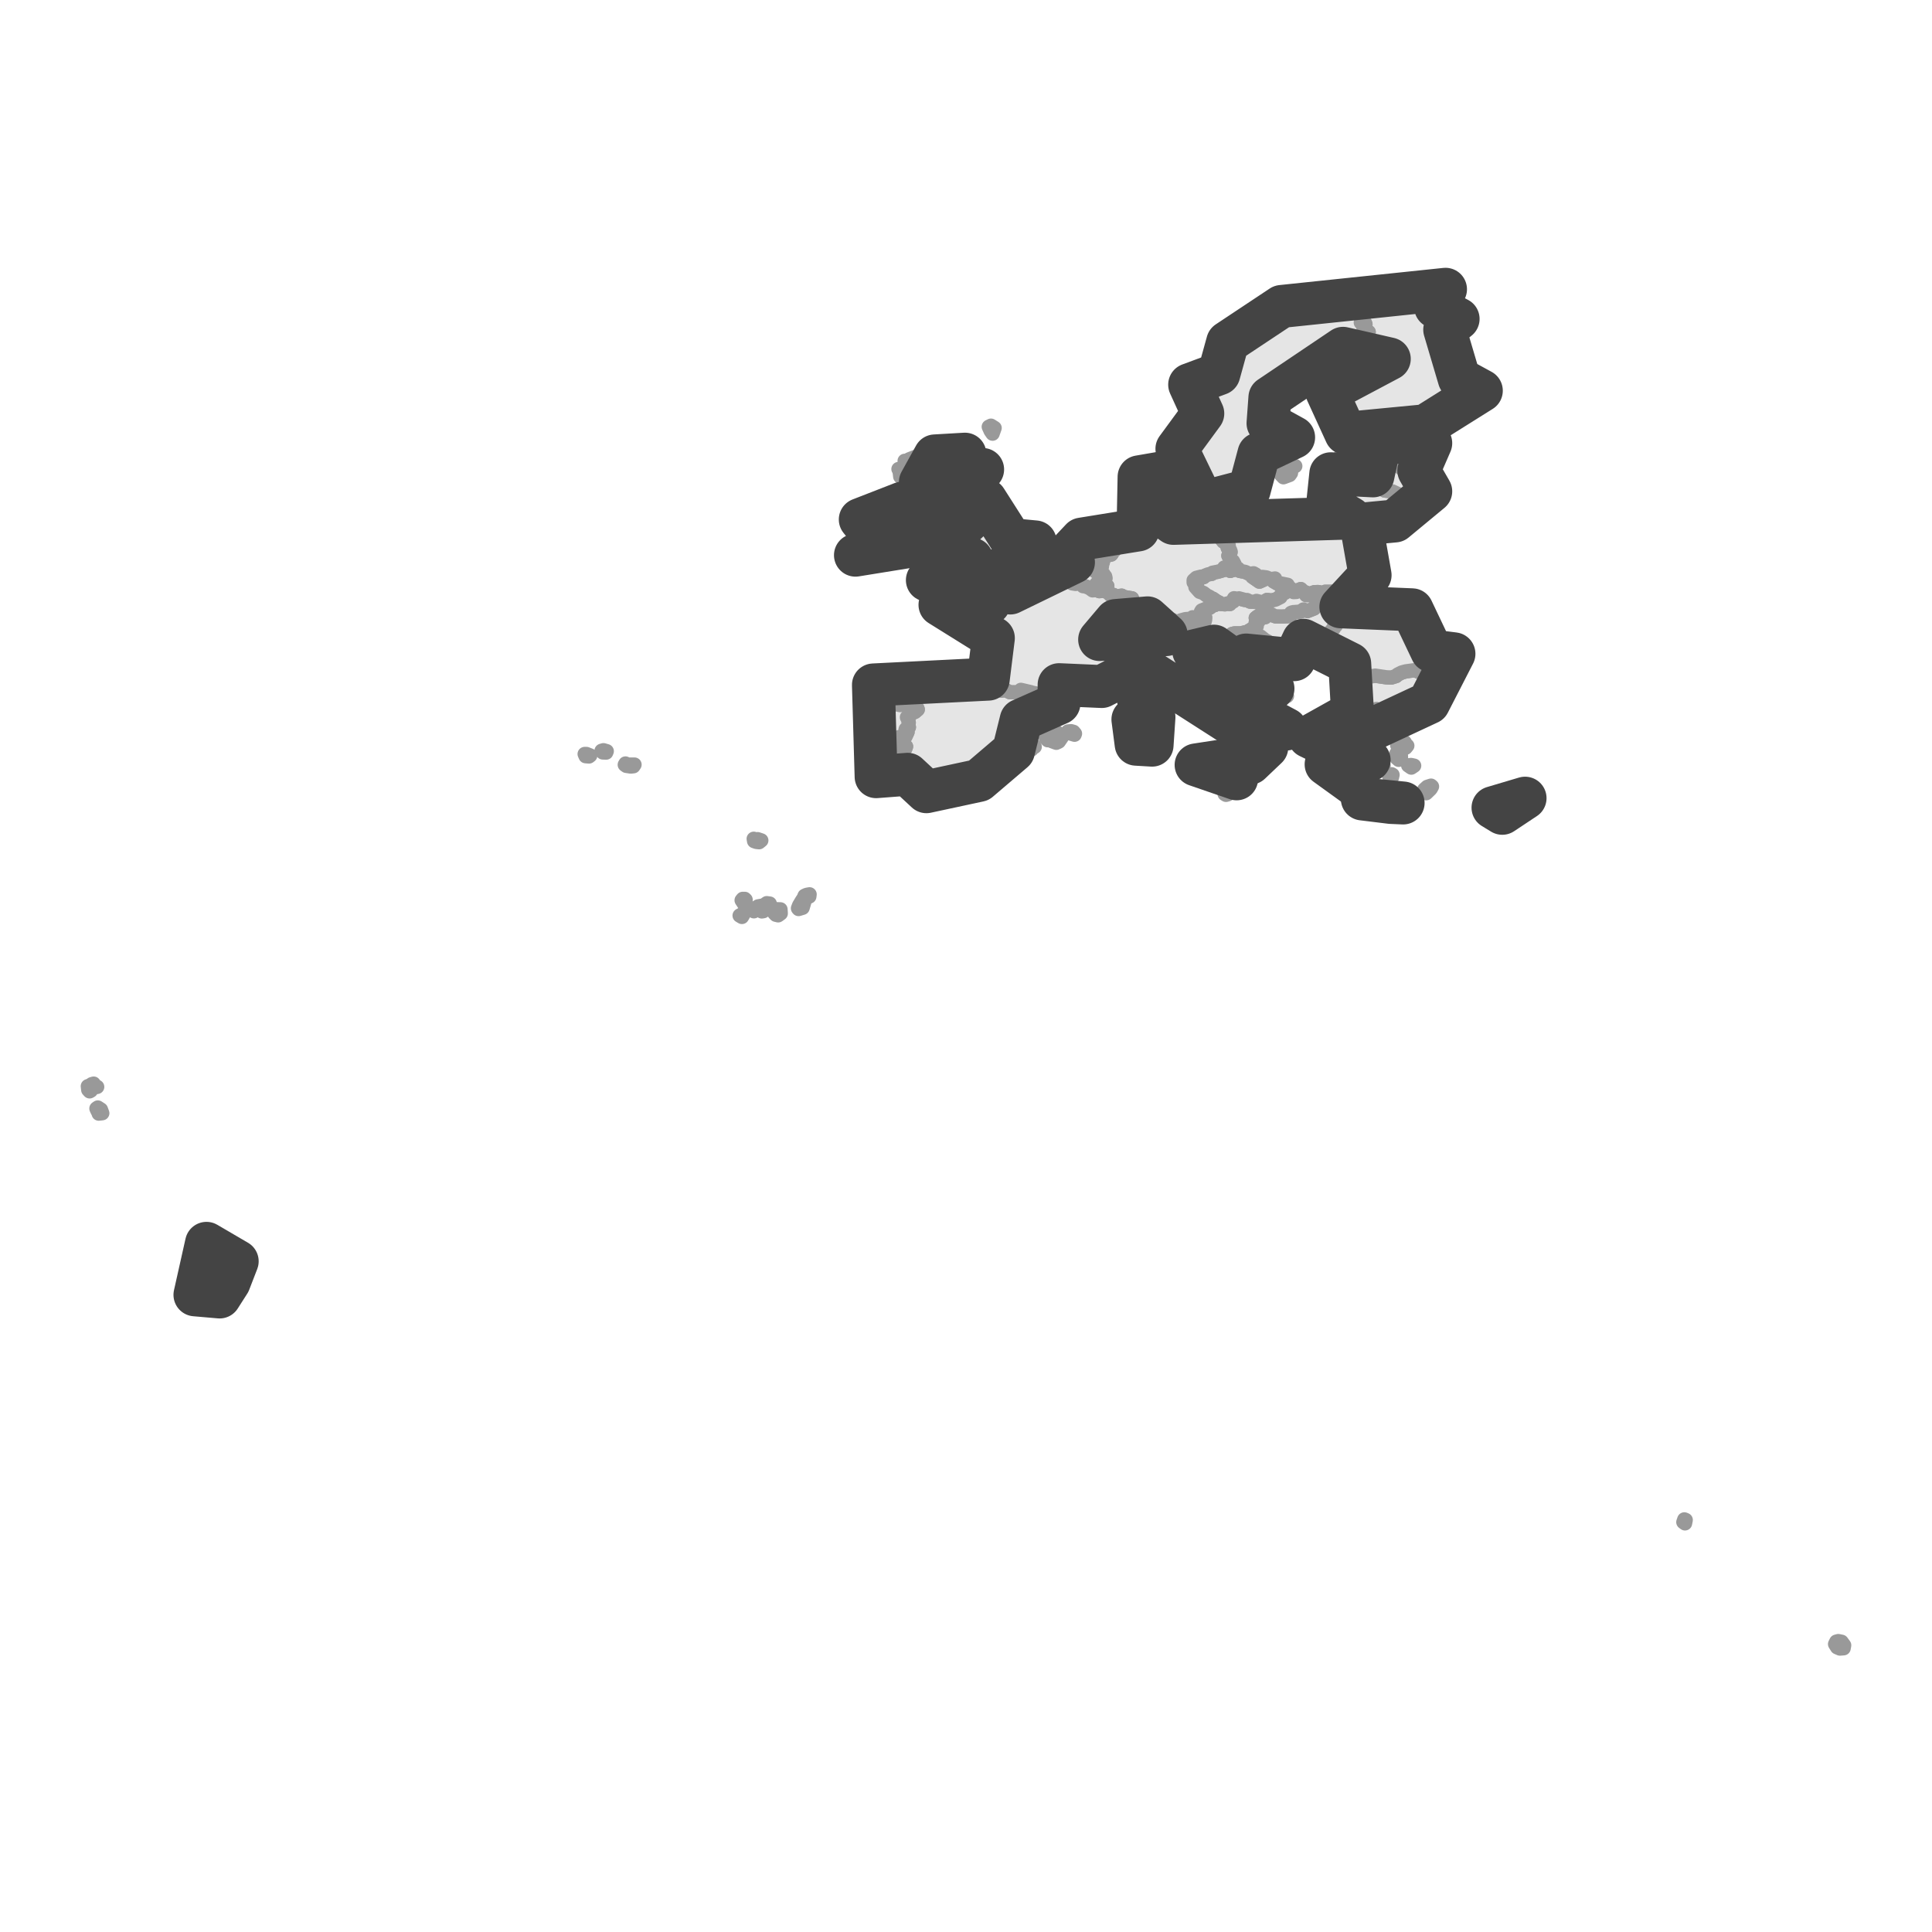 <?xml version='1.0' encoding='UTF-8' ?>
<svg xmlns='http://www.w3.org/2000/svg' xmlns:xlink='http://www.w3.org/1999/xlink' class='svglite' width='144.00pt' height='144.00pt' viewBox='0 0 144.00 144.00'>
<defs>
  <style type='text/css'><![CDATA[
    .svglite line, .svglite polyline, .svglite polygon, .svglite path, .svglite rect, .svglite circle {
      fill: none;
      stroke: #000000;
      stroke-linecap: round;
      stroke-linejoin: round;
      stroke-miterlimit: 10.00;
    }
    .svglite text {
      white-space: pre;
    }
  ]]></style>
</defs>
<rect width='100%' height='100%' style='stroke: none; fill: #FFFFFF;'/>
<defs>
  <clipPath id='cpMC4wMHwxNDQuMDB8MC4wMHwxNDQuMDA='>
    <rect x='0.00' y='0.00' width='144.00' height='144.00' />
  </clipPath>
</defs>
<g clip-path='url(#cpMC4wMHwxNDQuMDB8MC4wMHwxNDQuMDA=)'>
</g>
<defs>
  <clipPath id='cpMC4wMHwxNDQuMDB8MTYuMDR8MTI3Ljk2'>
    <rect x='0.00' y='16.04' width='144.00' height='111.91' />
  </clipPath>
</defs>
<g clip-path='url(#cpMC4wMHwxNDQuMDB8MTYuMDR8MTI3Ljk2)'>
<rect x='0.00' y='16.04' width='144.00' height='111.91' style='stroke-width: 1.07; stroke: #FFFFFF; fill: #FFFFFF;' />
</g>
<g clip-path='url(#cpMC4wMHwxNDQuMDB8MC4wMHwxNDQuMDA=)'>
</g>
<g clip-path='url(#cpMC4wMHwxNDQuMDB8MTYuMDR8MTI3Ljk2)'>
<path d='M 94.18 45.02 L 94.08 45.25 L 94.20 45.46 L 94.39 45.68 L 94.26 45.86 L 94.30 46.01 L 93.95 46.03 L 93.73 45.96 L 93.60 46.06 L 93.83 46.12 L 93.81 46.30 L 93.61 46.35 L 93.58 46.55 L 93.67 46.66 L 93.62 46.79 L 93.40 46.83 L 93.22 46.95 L 93.09 47.02 L 93.07 47.15 L 92.86 47.12 L 92.49 47.21 L 92.01 47.21 L 91.83 47.26 L 91.74 47.35 L 91.51 47.46 L 90.56 47.33 L 89.97 47.27 L 89.20 47.16 L 89.10 47.13 L 88.81 46.81 L 88.85 46.70 L 88.42 46.81 L 88.14 46.80 L 87.83 46.82 L 87.70 46.87 L 87.58 47.02 L 87.29 47.03 L 87.21 46.97 L 86.94 46.95 L 86.83 46.81 L 86.64 46.95 L 86.30 46.87 L 86.27 46.79 L 85.97 46.73 L 85.92 46.49 L 86.03 46.27 L 85.91 46.21 L 86.16 46.16 L 86.48 46.27 L 86.55 46.37 L 86.79 46.45 L 86.89 46.33 L 86.92 46.19 L 87.41 46.22 L 87.53 46.35 L 87.89 46.32 L 87.99 46.25 L 88.35 46.15 L 88.87 46.11 L 88.89 46.01 L 89.20 46.09 L 89.43 46.05 L 89.54 46.17 L 89.80 46.26 L 89.82 46.02 L 89.67 45.99 L 89.73 45.80 L 89.51 45.60 L 89.57 45.50 L 89.87 45.38 L 90.14 45.31 L 90.24 45.24 L 90.32 45.04 L 90.53 45.10 L 90.67 44.99 L 90.69 44.83 L 90.88 44.91 L 90.95 45.01 L 91.30 45.04 L 91.44 44.99 L 91.66 45.02 L 91.81 44.82 L 91.92 44.82 L 91.98 44.59 L 92.23 44.63 L 92.35 44.60 L 92.79 44.72 L 92.93 44.72 L 93.18 44.84 L 93.53 44.86 L 93.65 44.79 L 94.10 44.90 L 94.18 45.02 Z' style='fill-rule: evenodd; fill: #E5E5E5; stroke-width: 1.07; stroke: #999999; stroke-linecap: butt;' />
<path d='M 81.65 42.59 L 81.80 42.56 L 81.98 42.62 L 82.25 42.79 L 82.22 42.90 L 82.37 42.96 L 82.40 43.10 L 82.18 43.20 L 82.12 43.32 L 81.96 43.27 L 81.70 43.55 L 81.68 43.67 L 81.86 43.85 L 81.76 43.97 L 81.44 44.00 L 81.19 43.82 L 80.88 43.70 L 80.73 43.69 L 80.50 43.46 L 80.17 43.52 L 79.92 43.48 L 79.98 43.35 L 79.96 43.18 L 79.81 43.10 L 79.48 43.07 L 79.35 42.95 L 78.95 42.87 L 78.91 42.72 L 78.77 42.59 L 78.47 42.67 L 78.20 42.48 L 78.12 42.24 L 78.61 42.05 L 79.04 41.92 L 79.18 42.08 L 79.30 42.03 L 79.65 42.11 L 79.96 42.00 L 80.01 41.91 L 80.33 41.82 L 80.47 41.88 L 80.60 41.80 L 80.71 41.89 L 80.94 41.84 L 80.99 41.96 L 81.22 42.06 L 81.41 42.03 L 81.56 42.12 L 81.80 42.20 L 81.70 42.42 L 81.60 42.49 L 81.65 42.59 Z' style='fill-rule: evenodd; fill: #E5E5E5; stroke-width: 1.07; stroke: #999999; stroke-linecap: butt;' />
<path d='M 107.12 50.42 L 107.10 50.69 L 106.99 50.81 L 106.83 50.77 L 106.62 50.81 L 106.39 51.04 L 106.36 51.22 L 106.35 51.53 L 106.20 51.57 L 105.90 51.84 L 106.15 51.97 L 106.45 52.31 L 106.49 52.39 L 106.34 52.37 L 105.96 52.45 L 105.69 52.27 L 105.37 52.29 L 105.23 52.37 L 104.89 52.42 L 104.82 52.55 L 104.65 52.58 L 104.60 52.68 L 104.47 52.64 L 104.32 52.72 L 104.41 52.89 L 104.40 53.04 L 104.16 53.13 L 104.01 53.10 L 103.42 53.20 L 103.28 53.12 L 102.97 53.03 L 102.88 53.08 L 102.68 52.98 L 102.60 52.86 L 102.45 52.89 L 102.08 52.89 L 101.61 53.04 L 101.18 53.04 L 101.08 53.11 L 100.81 53.10 L 100.85 52.80 L 100.92 52.67 L 100.73 52.37 L 100.35 52.18 L 100.18 52.01 L 100.38 51.87 L 100.28 51.66 L 100.31 51.42 L 100.58 51.38 L 100.85 51.14 L 100.88 51.04 L 100.65 50.85 L 100.41 50.74 L 100.23 50.46 L 100.20 50.29 L 100.26 50.12 L 100.46 50.05 L 100.58 49.87 L 100.94 50.05 L 100.76 50.19 L 100.82 50.32 L 101.16 50.27 L 101.50 50.30 L 101.97 50.37 L 102.27 50.40 L 102.50 50.36 L 103.31 50.48 L 103.69 50.50 L 104.05 50.39 L 104.17 50.28 L 104.49 50.12 L 104.79 50.04 L 105.46 49.95 L 105.83 50.11 L 106.34 50.15 L 106.53 50.33 L 106.94 50.42 L 107.12 50.42 Z' style='fill-rule: evenodd; fill: #E5E5E5; stroke-width: 1.07; stroke: #999999; stroke-linecap: butt;' />
<path d='M 113.16 60.08 L 113.00 60.05 L 112.79 60.13 L 112.62 60.11 L 112.46 59.97 L 112.25 59.96 L 111.95 60.05 L 111.72 59.96 L 111.90 59.95 L 111.97 59.72 L 112.55 59.78 L 112.71 59.76 L 113.22 59.62 L 113.61 59.45 L 113.67 59.49 L 113.09 59.83 L 113.05 59.93 L 113.16 60.08 Z' style='fill-rule: evenodd; fill: #E5E5E5; stroke-width: 1.07; stroke: #999999; stroke-linecap: butt;' />
<path d='M 111.72 59.96 L 111.95 60.05 L 112.25 59.96 L 112.46 59.97 L 112.62 60.11 L 112.79 60.13 L 113.00 60.05 L 113.16 60.08 L 113.21 60.16 L 112.82 60.18 L 112.61 60.37 L 112.37 60.46 L 112.17 60.49 L 111.97 60.62 L 111.89 60.53 L 111.70 60.54 L 111.42 60.45 L 111.28 60.20 L 111.36 60.09 L 111.54 59.98 L 111.72 59.96 Z' style='fill-rule: evenodd; fill: #E5E5E5; stroke-width: 1.07; stroke: #999999; stroke-linecap: butt;' />
<path d='M 91.79 42.50 L 91.99 42.47 L 92.00 42.33 L 92.29 42.39 L 92.40 42.55 L 92.82 42.63 L 93.13 42.78 L 93.43 42.73 L 93.59 42.82 L 93.35 42.99 L 93.87 43.35 L 94.22 43.19 L 94.09 43.00 L 94.40 43.04 L 94.69 43.17 L 95.03 43.12 L 94.93 43.33 L 95.21 43.49 L 95.33 43.46 L 95.97 43.59 L 96.01 43.73 L 96.24 43.89 L 96.27 44.00 L 96.01 44.02 L 95.75 44.20 L 95.52 44.28 L 95.44 44.50 L 95.07 44.69 L 94.77 44.76 L 94.44 44.72 L 94.30 44.81 L 94.18 45.02 L 94.10 44.90 L 93.65 44.79 L 93.53 44.86 L 93.18 44.84 L 92.93 44.72 L 92.79 44.72 L 92.35 44.60 L 92.23 44.63 L 91.98 44.59 L 91.92 44.82 L 91.81 44.82 L 91.66 45.02 L 91.44 44.99 L 91.30 45.04 L 90.95 45.01 L 90.88 44.91 L 90.69 44.83 L 90.39 44.62 L 90.27 44.62 L 90.16 44.50 L 89.94 44.39 L 89.69 44.20 L 89.42 44.11 L 89.10 43.75 L 89.22 43.62 L 89.18 43.51 L 88.97 43.41 L 88.97 43.25 L 89.17 43.07 L 89.52 42.98 L 89.72 43.01 L 89.80 42.91 L 90.05 42.81 L 90.31 42.77 L 90.37 42.69 L 90.78 42.61 L 91.30 42.46 L 91.25 42.30 L 91.46 42.33 L 91.70 42.55 L 91.79 42.50 Z' style='fill-rule: evenodd; fill: #E5E5E5; stroke-width: 1.07; stroke: #999999; stroke-linecap: butt;' />
<path d='M 91.13 39.15 L 90.81 39.14 L 90.81 39.01 L 91.13 39.06 L 91.13 39.15 Z' style='fill-rule: evenodd; fill: #E5E5E5; stroke-width: 1.07; stroke: #999999; stroke-linecap: butt;' />
<path d='M 90.57 38.58 L 90.32 38.63 L 90.19 38.73 L 89.99 38.64 L 89.98 38.40 L 90.05 38.30 L 90.25 38.23 L 90.53 38.41 L 90.43 38.49 L 90.57 38.58 Z' style='fill-rule: evenodd; fill: #E5E5E5; stroke-width: 1.07; stroke: #999999; stroke-linecap: butt;' />
<path d='M 86.15 38.09 L 86.32 38.14 L 86.47 38.26 L 86.47 38.36 L 86.68 38.55 L 86.84 38.52 L 87.26 38.65 L 87.57 38.58 L 87.62 38.69 L 87.56 38.80 L 87.34 38.92 L 87.46 39.01 L 87.67 39.00 L 88.00 39.07 L 88.44 38.84 L 88.79 38.82 L 89.31 38.49 L 89.81 38.55 L 89.94 38.69 L 90.28 38.85 L 90.59 38.83 L 90.69 38.98 L 90.74 39.17 L 90.92 39.26 L 91.18 39.31 L 91.35 39.80 L 91.30 40.00 L 91.05 40.19 L 91.18 40.36 L 91.46 40.51 L 91.58 40.64 L 91.51 40.83 L 91.68 41.00 L 91.73 41.14 L 91.56 41.42 L 91.72 41.65 L 91.70 41.76 L 91.90 41.83 L 92.02 42.06 L 91.97 42.24 L 91.79 42.50 L 91.70 42.55 L 91.46 42.33 L 91.25 42.30 L 91.30 42.46 L 90.78 42.61 L 90.37 42.69 L 90.31 42.77 L 90.05 42.81 L 89.80 42.91 L 89.72 43.01 L 89.52 42.98 L 89.17 43.07 L 88.97 43.25 L 88.97 43.41 L 89.18 43.51 L 89.22 43.62 L 89.10 43.75 L 89.42 44.11 L 89.69 44.20 L 89.94 44.39 L 90.16 44.50 L 90.27 44.62 L 90.39 44.62 L 90.69 44.83 L 90.67 44.99 L 90.53 45.10 L 90.32 45.04 L 90.24 45.24 L 90.14 45.31 L 89.87 45.38 L 89.57 45.50 L 89.51 45.60 L 89.73 45.80 L 89.67 45.99 L 89.82 46.02 L 89.80 46.26 L 89.54 46.17 L 89.43 46.05 L 89.20 46.09 L 88.89 46.01 L 88.87 46.11 L 88.35 46.15 L 87.99 46.25 L 87.89 46.32 L 87.53 46.35 L 87.41 46.22 L 86.92 46.19 L 86.89 46.33 L 86.79 46.45 L 86.55 46.37 L 86.48 46.27 L 86.16 46.16 L 85.91 46.21 L 85.53 46.05 L 85.20 46.06 L 84.90 45.94 L 84.66 46.03 L 84.68 46.14 L 84.44 46.12 L 84.13 46.17 L 83.79 46.14 L 83.69 46.05 L 83.76 45.79 L 83.75 45.61 L 83.89 45.37 L 84.03 44.98 L 84.37 44.70 L 84.37 44.60 L 83.78 44.50 L 83.60 44.40 L 83.33 44.44 L 83.13 44.43 L 82.98 44.34 L 82.81 44.39 L 82.50 44.08 L 82.37 44.07 L 82.53 43.68 L 82.27 43.60 L 82.14 43.49 L 82.12 43.32 L 82.18 43.20 L 82.40 43.10 L 82.37 42.96 L 82.22 42.90 L 82.25 42.79 L 81.98 42.62 L 82.04 42.45 L 81.87 42.36 L 82.13 42.18 L 82.07 42.10 L 82.20 41.89 L 82.20 41.80 L 81.93 41.50 L 82.18 41.36 L 82.38 41.43 L 82.82 41.33 L 82.88 41.25 L 82.82 41.12 L 83.08 41.00 L 83.14 40.81 L 83.07 40.74 L 82.82 40.72 L 82.82 40.53 L 83.12 40.53 L 83.31 40.12 L 83.32 39.80 L 83.16 39.70 L 83.22 39.50 L 83.42 39.36 L 84.23 39.35 L 84.49 39.62 L 84.55 39.47 L 84.82 39.50 L 84.80 39.25 L 84.90 39.14 L 85.21 39.19 L 85.31 39.09 L 85.22 39.01 L 85.22 38.72 L 84.94 38.56 L 85.27 38.48 L 85.28 38.41 L 84.98 38.12 L 84.96 38.00 L 85.22 38.01 L 85.71 38.11 L 86.01 38.05 L 86.15 38.09 Z' style='fill-rule: evenodd; fill: #E5E5E5; stroke-width: 1.07; stroke: #999999; stroke-linecap: butt;' />
<path d='M 87.96 38.01 L 88.38 38.11 L 88.41 38.25 L 88.06 38.31 L 87.59 38.15 L 87.62 37.96 L 87.84 37.95 L 87.96 38.01 Z' style='fill-rule: evenodd; fill: #E5E5E5; stroke-width: 1.07; stroke: #999999; stroke-linecap: butt;' />
<path d='M 86.51 38.02 L 86.23 38.00 L 86.19 37.83 L 86.44 37.91 L 86.51 38.02 Z' style='fill-rule: evenodd; fill: #E5E5E5; stroke-width: 1.07; stroke: #999999; stroke-linecap: butt;' />
<path d='M 92.10 37.87 L 91.88 37.86 L 91.66 37.78 L 91.75 37.56 L 92.15 37.73 L 92.10 37.87 Z' style='fill-rule: evenodd; fill: #E5E5E5; stroke-width: 1.07; stroke: #999999; stroke-linecap: butt;' />
<path d='M 87.16 37.22 L 87.35 37.53 L 87.32 37.75 L 87.14 37.83 L 86.93 37.84 L 86.43 37.71 L 86.28 37.50 L 86.29 37.32 L 86.76 37.21 L 87.00 37.27 L 87.16 37.22 Z' style='fill-rule: evenodd; fill: #E5E5E5; stroke-width: 1.07; stroke: #999999; stroke-linecap: butt;' />
<path d='M 89.30 37.02 L 89.30 37.13 L 89.02 37.24 L 88.91 37.37 L 89.09 37.46 L 89.13 37.57 L 88.77 37.68 L 88.72 38.10 L 88.51 38.15 L 88.38 37.99 L 88.28 37.69 L 87.87 37.67 L 87.74 37.53 L 87.77 37.37 L 87.69 37.22 L 87.53 37.09 L 87.91 37.06 L 88.08 36.84 L 88.33 36.88 L 88.32 37.08 L 88.47 37.12 L 88.59 36.90 L 88.52 36.82 L 88.91 36.65 L 89.31 36.71 L 89.25 36.87 L 89.30 37.02 Z' style='fill-rule: evenodd; fill: #E5E5E5; stroke-width: 1.07; stroke: #999999; stroke-linecap: butt;' />
<path d='M 86.15 38.09 L 86.01 38.05 L 85.71 38.11 L 85.22 38.01 L 84.96 38.00 L 84.96 37.72 L 84.90 37.43 L 84.36 37.23 L 84.44 36.80 L 84.35 36.62 L 84.40 36.10 L 84.83 36.16 L 85.20 35.96 L 85.40 35.90 L 85.55 36.00 L 85.61 35.65 L 85.32 35.65 L 85.07 35.97 L 84.74 36.04 L 84.51 35.94 L 84.53 35.83 L 84.90 35.54 L 85.27 35.50 L 85.66 35.50 L 85.95 35.41 L 86.40 35.02 L 86.73 34.98 L 86.94 35.04 L 87.04 35.17 L 87.03 35.40 L 86.77 35.67 L 86.76 36.09 L 86.99 36.20 L 87.38 36.20 L 87.47 36.29 L 87.39 36.45 L 87.04 36.56 L 86.80 36.54 L 86.65 36.93 L 86.33 36.96 L 86.33 37.10 L 85.99 37.34 L 86.08 37.60 L 85.83 37.85 L 86.05 37.87 L 86.15 38.09 Z' style='fill-rule: evenodd; fill: #E5E5E5; stroke-width: 1.07; stroke: #999999; stroke-linecap: butt;' />
<path d='M 55.41 68.15 L 55.30 68.34 L 55.13 68.24 L 55.37 68.11 L 55.41 68.15 Z' style='fill-rule: evenodd; fill: #E5E5E5; stroke-width: 1.07; stroke: #999999; stroke-linecap: butt;' />
<path d='M 58.17 67.78 L 58.19 68.08 L 58.00 68.22 L 57.83 68.18 L 57.72 68.07 L 57.72 67.95 L 57.86 67.77 L 58.17 67.78 Z' style='fill-rule: evenodd; fill: #E5E5E5; stroke-width: 1.07; stroke: #999999; stroke-linecap: butt;' />
<path d='M 56.19 67.92 L 56.03 67.81 L 56.11 67.72 L 56.25 67.77 L 56.19 67.92 Z' style='fill-rule: evenodd; fill: #E5E5E5; stroke-width: 1.07; stroke: #999999; stroke-linecap: butt;' />
<path d='M 57.14 67.52 L 57.04 67.77 L 56.90 67.91 L 56.78 67.93 L 56.62 67.77 L 56.50 67.56 L 56.93 67.48 L 57.15 67.32 L 57.37 67.35 L 57.14 67.52 Z' style='fill-rule: evenodd; fill: #E5E5E5; stroke-width: 1.07; stroke: #999999; stroke-linecap: butt;' />
<path d='M 59.52 67.75 L 59.48 67.70 L 59.56 67.49 L 59.78 67.12 L 59.89 67.12 L 59.93 67.29 L 59.82 67.66 L 59.52 67.75 Z' style='fill-rule: evenodd; fill: #E5E5E5; stroke-width: 1.07; stroke: #999999; stroke-linecap: butt;' />
<path d='M 55.47 67.39 L 55.28 67.10 L 55.36 67.00 L 55.51 67.00 L 55.57 67.06 L 55.55 67.31 L 55.47 67.39 Z' style='fill-rule: evenodd; fill: #E5E5E5; stroke-width: 1.07; stroke: #999999; stroke-linecap: butt;' />
<path d='M 60.05 66.93 L 59.89 66.97 L 59.97 66.77 L 60.12 66.70 L 60.34 66.66 L 60.32 66.82 L 60.05 66.93 Z' style='fill-rule: evenodd; fill: #E5E5E5; stroke-width: 1.07; stroke: #999999; stroke-linecap: butt;' />
<path d='M 76.92 55.79 L 76.88 55.86 L 76.71 55.83 L 76.71 55.73 L 76.81 55.61 L 77.05 55.56 L 77.12 55.66 L 76.92 55.79 Z' style='fill-rule: evenodd; fill: #E5E5E5; stroke-width: 1.07; stroke: #999999; stroke-linecap: butt;' />
<path d='M 78.81 54.82 L 79.03 54.82 L 79.16 54.92 L 78.92 55.27 L 78.73 55.36 L 78.40 55.24 L 78.37 55.13 L 78.24 55.08 L 78.09 55.17 L 77.95 55.02 L 78.41 54.75 L 78.83 54.62 L 78.87 54.71 L 78.81 54.82 Z' style='fill-rule: evenodd; fill: #E5E5E5; stroke-width: 1.07; stroke: #999999; stroke-linecap: butt;' />
<path d='M 80.09 54.76 L 79.59 54.61 L 79.60 54.52 L 79.83 54.50 L 80.01 54.55 L 80.12 54.68 L 80.09 54.76 Z' style='fill-rule: evenodd; fill: #E5E5E5; stroke-width: 1.07; stroke: #999999; stroke-linecap: butt;' />
<path d='M 73.32 50.79 L 73.36 50.88 L 73.74 50.98 L 73.67 51.17 L 73.88 51.18 L 74.28 51.30 L 74.47 51.31 L 74.66 51.47 L 74.98 51.44 L 75.27 51.59 L 76.02 51.59 L 76.09 51.42 L 76.82 51.59 L 76.90 51.70 L 76.97 51.88 L 77.21 51.80 L 77.46 51.89 L 77.58 51.97 L 77.76 51.89 L 78.17 51.97 L 78.62 51.84 L 78.89 51.88 L 78.99 52.04 L 78.84 52.07 L 78.82 52.18 L 78.92 52.27 L 78.93 52.42 L 78.66 52.62 L 77.88 52.95 L 77.63 53.15 L 77.06 53.26 L 76.46 53.40 L 76.11 53.67 L 76.30 53.78 L 76.11 53.88 L 75.98 53.90 L 75.72 54.23 L 75.36 54.57 L 74.95 55.12 L 74.95 55.23 L 75.09 55.63 L 75.28 55.82 L 75.48 55.89 L 75.54 55.97 L 75.26 56.16 L 74.89 56.33 L 74.73 56.46 L 74.70 56.58 L 74.60 56.64 L 74.55 56.82 L 74.40 57.13 L 74.40 57.28 L 73.84 57.30 L 73.49 57.49 L 73.31 57.67 L 73.15 57.98 L 72.96 58.17 L 72.88 58.21 L 72.75 58.13 L 72.43 58.14 L 72.21 58.24 L 72.09 58.21 L 71.69 58.20 L 71.50 58.25 L 71.05 58.20 L 70.45 58.24 L 70.11 58.47 L 69.82 58.48 L 69.56 58.57 L 69.38 58.78 L 69.35 58.89 L 69.05 59.01 L 68.59 58.83 L 68.45 58.66 L 68.34 58.37 L 68.21 58.33 L 68.20 58.11 L 68.09 57.97 L 67.65 57.71 L 67.33 57.69 L 67.07 57.72 L 66.96 57.27 L 67.03 57.11 L 67.32 56.80 L 67.50 56.76 L 67.55 56.59 L 67.41 56.61 L 67.14 56.30 L 67.21 56.02 L 67.47 55.80 L 67.53 55.64 L 67.33 55.55 L 67.18 55.32 L 67.15 55.18 L 67.03 55.10 L 67.02 54.94 L 67.39 54.94 L 67.48 54.90 L 67.64 54.56 L 67.49 54.43 L 67.51 54.35 L 67.74 54.20 L 67.69 54.13 L 67.73 53.86 L 67.68 53.61 L 67.60 53.46 L 67.77 53.35 L 68.01 53.13 L 68.19 53.06 L 68.40 52.88 L 68.37 52.80 L 68.20 52.73 L 68.03 52.72 L 68.02 52.50 L 67.95 52.42 L 67.49 52.41 L 67.36 52.38 L 67.29 52.48 L 67.08 52.55 L 66.75 52.48 L 66.50 52.49 L 66.24 52.57 L 66.16 52.48 L 66.27 52.34 L 66.17 52.21 L 65.81 52.28 L 65.55 52.42 L 65.43 52.42 L 65.43 52.24 L 65.64 52.05 L 65.50 52.04 L 65.60 51.90 L 65.51 51.84 L 65.51 51.65 L 65.31 51.71 L 65.26 51.62 L 65.38 51.47 L 65.25 51.45 L 65.04 51.27 L 65.10 51.05 L 65.44 50.87 L 65.81 50.87 L 66.13 50.76 L 66.12 50.60 L 66.41 50.47 L 66.75 50.40 L 66.96 50.42 L 67.23 50.58 L 67.46 50.63 L 67.63 50.59 L 68.11 50.60 L 68.55 50.58 L 68.81 50.53 L 69.01 50.60 L 69.40 50.63 L 69.63 50.69 L 70.28 50.79 L 70.51 50.79 L 70.99 50.69 L 71.11 50.72 L 71.30 50.67 L 71.51 50.74 L 71.92 50.83 L 72.12 50.74 L 72.41 50.79 L 72.71 50.88 L 73.10 50.86 L 73.32 50.79 Z' style='fill-rule: evenodd; fill: #E5E5E5; stroke-width: 1.07; stroke: #999999; stroke-linecap: butt;' />
<path d='M 100.48 33.86 L 100.87 33.88 L 101.23 34.02 L 101.05 34.07 L 100.64 34.26 L 100.35 34.29 L 100.10 34.37 L 99.96 34.59 L 99.78 34.56 L 100.00 34.38 L 99.67 34.26 L 99.89 34.02 L 100.16 33.91 L 100.48 33.86 Z' style='fill-rule: evenodd; fill: #E5E5E5; stroke-width: 1.07; stroke: #999999; stroke-linecap: butt;' />
<path d='M 100.82 33.63 L 100.65 33.64 L 100.40 33.79 L 100.25 33.59 L 100.45 33.35 L 100.81 33.45 L 100.82 33.63 Z' style='fill-rule: evenodd; fill: #E5E5E5; stroke-width: 1.07; stroke: #999999; stroke-linecap: butt;' />
<path d='M 106.49 32.90 L 106.64 33.03 L 106.36 33.13 L 106.20 33.38 L 105.93 33.57 L 105.84 33.74 L 105.95 34.07 L 105.90 34.25 L 106.20 34.73 L 105.96 34.78 L 105.81 34.93 L 105.75 35.08 L 105.32 34.99 L 104.84 35.08 L 104.58 35.00 L 104.24 34.74 L 104.02 34.70 L 103.51 34.51 L 103.26 34.48 L 102.38 34.70 L 102.54 34.44 L 102.61 34.16 L 102.40 34.13 L 102.15 34.26 L 101.76 34.15 L 101.68 33.99 L 101.48 33.82 L 101.50 33.68 L 101.39 33.53 L 101.48 33.44 L 101.46 33.22 L 101.78 33.14 L 102.12 33.12 L 102.45 32.92 L 102.67 32.93 L 103.00 32.86 L 103.63 32.86 L 103.70 32.73 L 104.02 32.74 L 104.76 32.83 L 104.94 32.83 L 105.33 32.94 L 105.73 32.94 L 106.35 32.98 L 106.49 32.90 Z' style='fill-rule: evenodd; fill: #E5E5E5; stroke-width: 1.07; stroke: #999999; stroke-linecap: butt;' />
<path d='M 99.99 31.92 L 100.19 31.93 L 100.08 32.14 L 99.88 32.01 L 99.99 31.92 Z' style='fill-rule: evenodd; fill: #E5E5E5; stroke-width: 1.07; stroke: #999999; stroke-linecap: butt;' />
<path d='M 107.55 22.29 L 107.10 22.39 L 107.31 22.57 L 107.00 22.88 L 107.24 23.21 L 107.97 23.36 L 108.17 23.50 L 108.68 23.77 L 108.63 23.93 L 108.02 24.31 L 107.68 24.57 L 107.69 24.71 L 108.10 25.06 L 108.33 25.34 L 108.59 25.55 L 108.80 25.89 L 108.80 26.01 L 108.38 26.07 L 108.40 26.24 L 108.29 26.52 L 108.49 26.64 L 108.26 26.80 L 108.46 26.98 L 108.78 27.03 L 108.83 27.16 L 108.68 27.26 L 108.82 27.47 L 109.24 27.61 L 109.26 27.85 L 108.76 28.22 L 109.17 28.43 L 110.01 28.76 L 110.38 29.04 L 110.41 29.12 L 110.13 29.47 L 109.74 29.74 L 109.33 29.96 L 108.35 30.61 L 107.87 30.89 L 106.93 31.33 L 106.25 31.73 L 105.88 31.81 L 105.63 31.73 L 105.31 31.80 L 104.84 31.87 L 104.48 31.88 L 103.93 32.03 L 103.86 31.96 L 103.31 32.11 L 102.69 32.20 L 102.40 32.28 L 101.71 32.37 L 101.42 32.34 L 101.11 32.50 L 101.04 32.43 L 101.13 32.30 L 100.73 32.12 L 100.68 32.24 L 100.31 32.30 L 100.32 32.11 L 100.44 31.93 L 100.08 31.88 L 99.72 31.77 L 99.58 31.67 L 99.37 31.74 L 99.17 31.67 L 99.08 31.25 L 99.22 31.03 L 99.24 30.60 L 99.36 30.56 L 99.11 30.20 L 98.97 30.12 L 99.08 29.85 L 99.04 29.72 L 98.87 29.64 L 98.80 29.41 L 98.90 29.22 L 99.41 28.95 L 99.29 28.76 L 99.93 28.72 L 100.15 28.64 L 100.07 28.50 L 100.93 28.08 L 101.19 27.99 L 101.94 27.57 L 102.05 27.45 L 102.33 27.30 L 102.64 26.99 L 103.39 26.82 L 103.55 26.75 L 103.42 26.61 L 103.52 26.23 L 103.40 26.16 L 102.67 25.92 L 102.20 25.87 L 101.92 25.49 L 101.75 25.44 L 101.69 25.12 L 101.87 25.01 L 102.01 24.75 L 101.66 24.46 L 101.60 24.33 L 101.77 24.17 L 101.73 24.07 L 101.43 24.04 L 101.51 23.88 L 101.47 23.56 L 101.62 23.48 L 101.02 23.14 L 100.67 22.99 L 99.79 22.85 L 99.20 22.66 L 98.59 22.42 L 98.57 22.34 L 98.26 22.27 L 98.82 22.22 L 98.74 22.10 L 98.98 22.01 L 99.37 22.01 L 100.13 22.47 L 100.25 22.62 L 101.27 22.70 L 101.70 22.63 L 101.86 22.53 L 103.07 22.76 L 103.53 22.47 L 103.77 22.44 L 103.97 22.32 L 103.97 22.05 L 104.20 21.66 L 104.33 21.54 L 104.83 21.29 L 105.48 21.30 L 106.02 21.15 L 106.35 21.13 L 106.93 21.40 L 107.74 21.56 L 107.96 21.79 L 107.41 22.12 L 107.55 22.29 Z' style='fill-rule: evenodd; fill: #E5E5E5; stroke-width: 1.07; stroke: #999999; stroke-linecap: butt;' />
<path d='M 137.41 122.85 L 137.14 122.87 L 136.93 122.78 L 136.78 122.54 L 136.87 122.36 L 137.02 122.32 L 137.26 122.37 L 137.45 122.63 L 137.41 122.85 Z' style='fill-rule: evenodd; fill: #E5E5E5; stroke-width: 1.07; stroke: #999999; stroke-linecap: butt;' />
<path d='M 125.59 113.54 L 125.47 113.45 L 125.54 113.25 L 125.64 113.29 L 125.59 113.54 Z' style='fill-rule: evenodd; fill: #E5E5E5; stroke-width: 1.07; stroke: #999999; stroke-linecap: butt;' />
<path d='M 17.83 94.58 L 17.71 94.66 L 17.64 94.79 L 17.46 94.98 L 17.44 95.04 L 17.26 95.36 L 17.08 95.56 L 17.05 95.70 L 16.83 96.15 L 16.82 96.24 L 16.67 96.47 L 16.37 96.67 L 16.08 96.65 L 15.96 96.50 L 15.77 96.59 L 15.51 96.53 L 15.48 96.48 L 15.07 96.74 L 14.89 96.70 L 14.65 96.60 L 14.53 96.51 L 14.62 96.49 L 14.77 96.36 L 15.00 95.96 L 15.03 95.77 L 14.99 95.61 L 15.21 95.26 L 15.23 95.11 L 15.09 94.91 L 14.93 94.76 L 14.83 94.59 L 14.72 94.11 L 14.75 94.00 L 14.69 93.82 L 14.72 93.52 L 14.85 93.33 L 15.05 93.14 L 15.12 93.08 L 15.23 92.78 L 15.39 92.67 L 15.83 92.91 L 16.03 92.93 L 16.44 93.06 L 16.59 93.23 L 16.94 93.51 L 17.12 93.60 L 17.38 93.85 L 17.54 94.07 L 17.58 93.94 L 17.68 94.01 L 17.82 94.39 L 17.83 94.58 Z' style='fill-rule: evenodd; fill: #E5E5E5; stroke-width: 1.07; stroke: #999999; stroke-linecap: butt;' />
<path d='M 7.62 82.97 L 7.36 83.00 L 7.42 82.85 L 7.27 82.80 L 7.19 82.62 L 7.29 82.55 L 7.52 82.70 L 7.62 82.97 Z' style='fill-rule: evenodd; fill: #E5E5E5; stroke-width: 1.07; stroke: #999999; stroke-linecap: butt;' />
<path d='M 6.77 81.29 L 6.68 81.34 L 6.58 81.23 L 6.55 80.96 L 6.72 80.93 L 6.79 81.04 L 6.77 81.29 Z' style='fill-rule: evenodd; fill: #E5E5E5; stroke-width: 1.07; stroke: #999999; stroke-linecap: butt;' />
<path d='M 7.07 81.04 L 6.85 81.04 L 6.84 80.81 L 6.98 80.77 L 7.03 80.89 L 7.24 81.01 L 7.07 81.04 Z' style='fill-rule: evenodd; fill: #E5E5E5; stroke-width: 1.07; stroke: #999999; stroke-linecap: butt;' />
<path d='M 85.86 51.46 L 85.83 51.63 L 85.92 51.74 L 85.94 52.21 L 85.78 52.44 L 85.77 52.66 L 85.61 52.96 L 85.53 53.04 L 85.21 52.90 L 85.11 52.82 L 85.20 52.69 L 85.01 52.63 L 85.04 52.44 L 84.90 52.41 L 85.00 52.25 L 84.85 52.12 L 85.01 51.75 L 85.38 51.62 L 85.48 51.54 L 85.65 51.59 L 85.71 51.51 L 85.70 51.31 L 85.84 51.27 L 85.86 51.46 Z' style='fill-rule: evenodd; fill: #E5E5E5; stroke-width: 1.07; stroke: #999999; stroke-linecap: butt;' />
<path d='M 81.76 43.97 L 81.94 44.06 L 82.26 44.02 L 82.37 44.07 L 82.50 44.08 L 82.81 44.39 L 82.98 44.34 L 83.13 44.43 L 83.33 44.44 L 83.60 44.40 L 83.78 44.50 L 84.37 44.60 L 84.37 44.70 L 84.03 44.98 L 83.89 45.37 L 83.75 45.61 L 83.76 45.79 L 83.69 46.05 L 83.79 46.14 L 83.57 46.29 L 83.40 46.32 L 83.16 46.25 L 82.99 46.36 L 83.10 46.44 L 82.69 46.79 L 82.48 46.88 L 82.45 47.07 L 82.17 47.23 L 82.06 47.40 L 82.10 47.60 L 81.96 47.67 L 82.08 47.75 L 82.29 47.63 L 82.24 47.55 L 82.47 47.43 L 82.83 47.45 L 82.90 47.60 L 82.85 47.73 L 83.13 47.99 L 82.88 48.11 L 83.12 48.46 L 83.28 48.57 L 83.19 48.75 L 82.93 48.87 L 82.69 48.89 L 82.81 49.11 L 83.09 49.21 L 83.14 49.34 L 82.93 49.57 L 82.99 49.76 L 83.07 49.82 L 83.52 49.99 L 83.77 49.95 L 83.86 50.04 L 83.64 50.29 L 83.65 50.39 L 83.59 50.41 L 83.56 50.39 L 83.52 50.43 L 83.30 50.51 L 82.95 50.76 L 82.79 50.83 L 82.72 50.96 L 82.54 51.06 L 82.12 51.17 L 81.78 51.14 L 81.63 51.05 L 81.33 50.99 L 81.23 50.86 L 81.01 50.86 L 80.94 50.75 L 80.64 50.82 L 80.46 50.82 L 79.94 50.69 L 79.82 50.59 L 79.67 50.62 L 79.53 50.73 L 78.94 51.03 L 78.71 51.34 L 78.75 51.70 L 78.89 51.88 L 78.62 51.84 L 78.17 51.97 L 77.76 51.89 L 77.58 51.97 L 77.46 51.89 L 77.21 51.80 L 77.22 51.69 L 76.98 51.64 L 76.90 51.70 L 76.82 51.59 L 76.09 51.42 L 76.02 51.59 L 75.27 51.59 L 74.98 51.44 L 74.66 51.47 L 74.47 51.31 L 74.28 51.30 L 73.88 51.18 L 73.67 51.17 L 73.74 50.98 L 73.36 50.88 L 73.32 50.79 L 73.50 50.76 L 73.66 50.62 L 73.82 50.11 L 73.93 49.51 L 73.99 48.84 L 74.11 48.43 L 74.40 48.60 L 74.34 48.42 L 74.01 48.26 L 73.97 48.16 L 74.13 48.12 L 74.09 47.99 L 74.04 47.56 L 73.77 47.52 L 73.33 47.34 L 73.02 47.01 L 72.99 46.88 L 73.07 46.75 L 72.87 46.61 L 72.97 46.50 L 72.53 46.45 L 72.50 46.37 L 72.62 46.27 L 72.47 46.21 L 72.23 46.23 L 72.21 46.10 L 72.02 46.13 L 71.80 46.02 L 71.48 46.00 L 71.41 45.96 L 70.97 45.86 L 70.52 45.88 L 70.39 45.72 L 70.16 45.59 L 70.44 45.54 L 70.29 45.43 L 70.43 45.27 L 70.06 45.28 L 70.06 45.08 L 70.27 44.99 L 70.80 44.90 L 71.18 44.89 L 71.45 44.78 L 71.72 44.75 L 71.97 44.80 L 72.32 45.08 L 72.59 44.96 L 73.00 44.96 L 73.19 44.91 L 73.28 44.98 L 73.72 44.97 L 73.57 44.79 L 73.55 44.35 L 73.43 44.22 L 73.23 43.91 L 73.25 43.81 L 73.55 43.83 L 73.79 43.78 L 73.91 43.81 L 73.94 44.02 L 74.05 44.14 L 74.73 44.17 L 75.13 44.24 L 75.30 44.20 L 75.62 44.05 L 75.43 43.95 L 75.52 43.79 L 76.00 43.61 L 76.34 43.56 L 76.70 43.46 L 76.88 43.36 L 77.04 43.13 L 77.07 42.63 L 77.17 42.47 L 77.44 42.35 L 78.03 42.27 L 78.12 42.24 L 78.20 42.48 L 78.47 42.67 L 78.77 42.59 L 78.91 42.72 L 78.95 42.87 L 79.35 42.95 L 79.48 43.07 L 79.81 43.10 L 79.96 43.18 L 79.98 43.35 L 79.92 43.48 L 80.17 43.52 L 80.50 43.46 L 80.73 43.69 L 80.88 43.70 L 81.19 43.82 L 81.44 44.00 L 81.76 43.97 Z' style='fill-rule: evenodd; fill: #E5E5E5; stroke-width: 1.07; stroke: #999999; stroke-linecap: butt;' />
<path d='M 74.13 42.69 L 73.86 42.80 L 73.63 42.71 L 73.85 42.60 L 74.13 42.69 Z' style='fill-rule: evenodd; fill: #E5E5E5; stroke-width: 1.07; stroke: #999999; stroke-linecap: butt;' />
<path d='M 70.64 39.76 L 70.77 39.82 L 70.45 39.97 L 70.25 39.83 L 70.23 39.69 L 70.51 39.65 L 70.64 39.76 Z' style='fill-rule: evenodd; fill: #E5E5E5; stroke-width: 1.07; stroke: #999999; stroke-linecap: butt;' />
<path d='M 68.40 38.91 L 67.91 38.94 L 67.92 38.82 L 67.78 38.79 L 67.60 38.59 L 67.47 38.55 L 67.30 38.67 L 67.35 38.74 L 67.13 38.87 L 66.85 38.85 L 66.57 38.77 L 66.54 38.69 L 66.28 38.54 L 66.36 38.44 L 66.64 38.37 L 66.54 38.26 L 66.91 38.15 L 67.10 37.86 L 67.28 37.79 L 67.41 37.84 L 67.58 37.69 L 67.86 37.68 L 68.11 37.62 L 68.49 37.65 L 68.65 37.86 L 68.95 38.10 L 69.23 38.45 L 69.03 38.47 L 69.07 38.70 L 68.83 38.74 L 68.62 38.95 L 68.40 38.91 Z' style='fill-rule: evenodd; fill: #E5E5E5; stroke-width: 1.07; stroke: #999999; stroke-linecap: butt;' />
<path d='M 69.63 37.39 L 69.38 37.36 L 69.32 37.20 L 69.40 37.10 L 69.57 37.15 L 69.63 37.39 Z' style='fill-rule: evenodd; fill: #E5E5E5; stroke-width: 1.07; stroke: #999999; stroke-linecap: butt;' />
<path d='M 68.49 36.86 L 68.58 37.12 L 68.36 37.22 L 68.27 37.03 L 68.29 36.94 L 68.49 36.86 Z' style='fill-rule: evenodd; fill: #E5E5E5; stroke-width: 1.07; stroke: #999999; stroke-linecap: butt;' />
<path d='M 68.67 36.99 L 68.56 36.95 L 68.71 36.73 L 68.86 36.77 L 68.67 36.99 Z' style='fill-rule: evenodd; fill: #E5E5E5; stroke-width: 1.07; stroke: #999999; stroke-linecap: butt;' />
<path d='M 68.88 36.40 L 68.44 36.46 L 68.48 36.23 L 68.29 36.11 L 68.52 36.06 L 68.70 36.18 L 68.90 36.23 L 68.88 36.40 Z' style='fill-rule: evenodd; fill: #E5E5E5; stroke-width: 1.07; stroke: #999999; stroke-linecap: butt;' />
<path d='M 67.25 35.54 L 67.10 35.52 L 67.07 35.24 L 67.23 35.25 L 67.25 35.54 Z' style='fill-rule: evenodd; fill: #E5E5E5; stroke-width: 1.07; stroke: #999999; stroke-linecap: butt;' />
<path d='M 68.48 35.11 L 68.49 35.32 L 68.97 35.45 L 68.69 35.62 L 68.60 35.44 L 68.28 35.44 L 68.15 35.30 L 67.89 35.26 L 67.80 35.16 L 68.36 34.94 L 68.48 35.11 Z' style='fill-rule: evenodd; fill: #E5E5E5; stroke-width: 1.07; stroke: #999999; stroke-linecap: butt;' />
<path d='M 67.30 34.91 L 67.42 34.97 L 67.17 35.07 L 66.97 34.96 L 67.30 34.91 Z' style='fill-rule: evenodd; fill: #E5E5E5; stroke-width: 1.07; stroke: #999999; stroke-linecap: butt;' />
<path d='M 68.41 34.15 L 68.15 34.45 L 68.16 34.53 L 67.88 34.65 L 67.57 34.83 L 67.43 34.76 L 67.68 34.63 L 67.52 34.58 L 67.43 34.35 L 67.83 34.33 L 67.76 34.24 L 68.37 34.00 L 68.41 34.15 Z' style='fill-rule: evenodd; fill: #E5E5E5; stroke-width: 1.07; stroke: #999999; stroke-linecap: butt;' />
<path d='M 71.85 33.98 L 71.74 34.20 L 70.87 34.60 L 70.82 34.72 L 70.99 34.79 L 70.78 34.91 L 70.71 35.02 L 71.01 35.00 L 71.53 34.88 L 71.88 34.92 L 72.14 34.90 L 72.82 34.91 L 73.01 34.89 L 73.24 34.99 L 73.34 35.12 L 73.07 35.38 L 72.99 35.55 L 72.80 35.82 L 72.43 36.16 L 72.23 36.24 L 71.92 36.28 L 72.36 36.42 L 72.23 36.55 L 72.00 36.56 L 71.78 36.69 L 71.57 36.75 L 71.92 36.83 L 72.16 36.75 L 72.42 36.75 L 72.93 36.89 L 73.47 37.26 L 73.73 37.86 L 73.88 38.14 L 74.03 38.28 L 74.57 38.45 L 74.90 38.69 L 75.22 38.87 L 75.09 38.98 L 75.32 39.29 L 75.35 39.41 L 74.99 39.35 L 75.46 39.60 L 75.61 39.75 L 75.71 39.94 L 75.64 40.03 L 75.36 40.22 L 75.62 40.33 L 75.74 40.31 L 75.93 40.16 L 76.49 40.16 L 76.85 40.24 L 77.16 40.39 L 77.22 40.48 L 77.25 40.71 L 77.05 41.13 L 76.78 41.28 L 76.73 41.40 L 76.54 41.47 L 76.37 41.44 L 76.30 41.71 L 75.97 41.77 L 76.08 41.91 L 76.30 41.94 L 76.89 41.94 L 76.87 42.14 L 76.47 42.29 L 76.38 42.43 L 76.17 42.42 L 76.07 42.47 L 75.54 42.61 L 75.09 42.55 L 74.81 42.56 L 74.44 42.60 L 73.88 42.50 L 73.63 42.62 L 73.24 42.66 L 73.05 42.65 L 73.05 42.79 L 72.70 42.75 L 72.48 42.77 L 72.22 42.67 L 71.97 42.66 L 71.53 42.75 L 71.44 42.85 L 71.33 43.10 L 71.09 43.20 L 70.67 43.02 L 70.05 43.13 L 69.70 43.31 L 69.50 43.43 L 69.12 43.24 L 69.37 43.18 L 70.22 42.59 L 70.28 42.37 L 70.53 42.31 L 70.65 42.13 L 71.04 42.09 L 71.56 42.12 L 71.83 42.12 L 72.43 41.67 L 72.00 41.75 L 71.65 41.91 L 71.35 41.88 L 71.13 41.74 L 70.93 41.68 L 70.74 41.71 L 70.43 41.52 L 70.19 41.52 L 69.86 41.65 L 69.61 41.56 L 69.46 41.37 L 69.65 41.24 L 69.89 41.19 L 70.44 41.01 L 70.70 40.87 L 70.89 40.63 L 70.78 40.55 L 70.82 40.45 L 70.75 40.21 L 70.47 40.23 L 70.21 40.32 L 70.15 40.24 L 70.41 40.10 L 70.50 40.00 L 70.74 39.87 L 71.07 39.78 L 71.26 39.79 L 71.61 39.73 L 71.90 39.64 L 71.91 39.47 L 72.06 39.30 L 71.94 39.26 L 71.95 39.11 L 72.09 39.05 L 72.15 38.86 L 71.98 38.82 L 71.79 38.86 L 71.62 38.75 L 71.34 38.48 L 71.32 38.38 L 71.46 38.15 L 71.68 38.00 L 71.49 37.93 L 71.11 38.04 L 70.91 38.14 L 70.72 38.14 L 70.53 38.08 L 70.29 38.16 L 69.95 38.06 L 69.72 38.16 L 69.60 38.05 L 69.79 37.73 L 70.06 37.43 L 70.06 37.23 L 69.87 37.11 L 69.92 36.72 L 69.48 36.86 L 69.29 36.79 L 69.32 37.04 L 69.13 37.46 L 68.90 37.45 L 69.03 37.14 L 69.07 36.72 L 69.32 36.21 L 69.51 35.94 L 69.02 36.19 L 68.79 36.16 L 68.60 35.93 L 68.94 35.83 L 68.93 35.71 L 69.09 35.55 L 69.13 35.41 L 68.87 35.24 L 68.95 35.00 L 68.92 34.92 L 69.07 34.69 L 69.55 34.66 L 69.31 34.51 L 69.35 34.32 L 69.74 34.26 L 69.66 34.17 L 69.68 33.98 L 69.84 33.90 L 70.07 33.99 L 70.38 33.98 L 70.65 33.93 L 71.92 33.85 L 71.85 33.98 Z' style='fill-rule: evenodd; fill: #E5E5E5; stroke-width: 1.07; stroke: #999999; stroke-linecap: butt;' />
<path d='M 71.91 33.41 L 71.79 33.53 L 71.59 33.46 L 71.63 33.30 L 71.92 33.33 L 71.91 33.41 Z' style='fill-rule: evenodd; fill: #E5E5E5; stroke-width: 1.07; stroke: #999999; stroke-linecap: butt;' />
<path d='M 73.86 31.73 L 74.13 31.90 L 73.98 32.32 L 73.84 32.12 L 73.70 31.81 L 73.86 31.73 Z' style='fill-rule: evenodd; fill: #E5E5E5; stroke-width: 1.07; stroke: #999999; stroke-linecap: butt;' />
<path d='M 101.86 59.55 L 102.06 59.55 L 102.21 59.49 L 102.41 59.75 L 102.83 59.68 L 103.14 59.69 L 103.25 59.76 L 103.66 59.81 L 103.95 59.76 L 103.96 59.99 L 104.07 60.00 L 104.28 59.91 L 104.43 59.91 L 104.58 59.85 L 104.52 60.10 L 104.43 60.13 L 104.06 60.12 L 103.36 60.19 L 102.91 60.22 L 102.81 60.05 L 102.54 59.97 L 101.89 59.88 L 101.62 59.89 L 101.53 59.82 L 101.54 59.55 L 101.70 59.48 L 101.86 59.55 Z' style='fill-rule: evenodd; fill: #E5E5E5; stroke-width: 1.07; stroke: #999999; stroke-linecap: butt;' />
<path d='M 105.55 59.63 L 105.44 59.49 L 105.54 59.45 L 105.55 59.63 Z' style='fill-rule: evenodd; fill: #E5E5E5; stroke-width: 1.07; stroke: #999999; stroke-linecap: butt;' />
<path d='M 100.97 58.83 L 100.84 58.84 L 100.80 58.68 L 100.85 58.61 L 101.02 58.76 L 100.97 58.83 Z' style='fill-rule: evenodd; fill: #E5E5E5; stroke-width: 1.07; stroke: #999999; stroke-linecap: butt;' />
<path d='M 106.30 59.12 L 106.16 59.08 L 106.20 58.96 L 106.16 58.85 L 106.38 58.65 L 106.66 58.56 L 106.73 58.62 L 106.63 58.80 L 106.30 59.12 Z' style='fill-rule: evenodd; fill: #E5E5E5; stroke-width: 1.07; stroke: #999999; stroke-linecap: butt;' />
<path d='M 103.74 57.96 L 103.64 58.00 L 103.54 57.85 L 103.72 57.71 L 103.79 57.75 L 103.74 57.96 Z' style='fill-rule: evenodd; fill: #E5E5E5; stroke-width: 1.07; stroke: #999999; stroke-linecap: butt;' />
<path d='M 105.17 57.02 L 105.40 57.07 L 105.19 57.21 L 104.96 57.05 L 105.17 57.02 Z' style='fill-rule: evenodd; fill: #E5E5E5; stroke-width: 1.07; stroke: #999999; stroke-linecap: butt;' />
<path d='M 98.56 57.03 L 98.48 57.18 L 98.35 57.10 L 98.41 56.98 L 98.56 57.03 Z' style='fill-rule: evenodd; fill: #E5E5E5; stroke-width: 1.07; stroke: #999999; stroke-linecap: butt;' />
<path d='M 103.12 57.08 L 103.00 57.07 L 102.82 56.92 L 103.09 56.92 L 103.12 57.08 Z' style='fill-rule: evenodd; fill: #E5E5E5; stroke-width: 1.07; stroke: #999999; stroke-linecap: butt;' />
<path d='M 98.25 56.38 L 98.26 56.51 L 98.45 56.65 L 98.42 56.73 L 98.15 56.69 L 98.02 56.44 L 98.25 56.38 Z' style='fill-rule: evenodd; fill: #E5E5E5; stroke-width: 1.07; stroke: #999999; stroke-linecap: butt;' />
<path d='M 104.35 56.57 L 104.25 56.63 L 104.11 56.51 L 104.24 56.42 L 104.08 56.25 L 104.08 56.17 L 104.26 56.14 L 104.41 56.29 L 104.42 56.47 L 104.35 56.57 Z' style='fill-rule: evenodd; fill: #E5E5E5; stroke-width: 1.07; stroke: #999999; stroke-linecap: butt;' />
<path d='M 98.33 56.13 L 98.19 56.07 L 98.28 55.90 L 98.37 55.92 L 98.33 56.13 Z' style='fill-rule: evenodd; fill: #E5E5E5; stroke-width: 1.07; stroke: #999999; stroke-linecap: butt;' />
<path d='M 101.37 55.74 L 101.49 55.91 L 101.89 56.05 L 102.13 56.06 L 102.26 56.25 L 102.23 56.30 L 102.33 56.57 L 102.42 56.63 L 102.65 56.65 L 102.67 56.79 L 102.58 56.84 L 102.26 56.68 L 102.23 56.58 L 102.07 56.38 L 101.75 56.36 L 101.63 56.32 L 101.60 56.20 L 101.19 55.92 L 100.89 55.79 L 101.07 55.70 L 101.26 55.66 L 101.37 55.74 Z' style='fill-rule: evenodd; fill: #E5E5E5; stroke-width: 1.07; stroke: #999999; stroke-linecap: butt;' />
<path d='M 104.70 55.33 L 104.69 55.40 L 104.89 55.58 L 104.77 55.73 L 104.43 55.67 L 104.37 55.61 L 104.14 55.54 L 104.15 55.38 L 104.28 55.38 L 104.43 55.28 L 104.63 55.27 L 104.70 55.33 Z' style='fill-rule: evenodd; fill: #E5E5E5; stroke-width: 1.07; stroke: #999999; stroke-linecap: butt;' />
<path d='M 97.65 55.22 L 97.44 55.18 L 97.36 55.05 L 97.18 54.89 L 97.24 54.81 L 97.39 54.79 L 97.50 54.87 L 97.40 54.95 L 97.52 55.17 L 97.65 55.22 Z' style='fill-rule: evenodd; fill: #E5E5E5; stroke-width: 1.07; stroke: #999999; stroke-linecap: butt;' />
<path d='M 103.62 54.60 L 103.53 54.80 L 103.21 54.75 L 103.20 54.59 L 103.55 54.57 L 103.62 54.60 Z' style='fill-rule: evenodd; fill: #E5E5E5; stroke-width: 1.07; stroke: #999999; stroke-linecap: butt;' />
<path d='M 102.88 53.90 L 102.74 53.94 L 102.60 53.87 L 102.72 53.70 L 102.90 53.80 L 102.88 53.90 Z' style='fill-rule: evenodd; fill: #E5E5E5; stroke-width: 1.07; stroke: #999999; stroke-linecap: butt;' />
<path d='M 104.29 53.78 L 104.09 53.65 L 103.41 53.55 L 103.25 53.48 L 102.90 53.63 L 102.55 53.53 L 102.28 53.71 L 102.11 53.78 L 101.76 53.75 L 101.74 53.83 L 101.89 53.98 L 101.87 54.12 L 101.71 54.27 L 101.99 54.46 L 101.84 54.56 L 101.65 54.34 L 101.38 54.29 L 101.34 54.34 L 101.43 54.50 L 101.27 54.49 L 101.26 54.35 L 100.80 54.14 L 100.70 53.94 L 100.50 54.03 L 100.51 54.18 L 100.43 54.45 L 100.46 54.54 L 100.73 54.81 L 100.82 55.00 L 101.02 55.15 L 101.23 55.38 L 101.27 55.50 L 101.15 55.58 L 101.04 55.55 L 101.09 55.41 L 100.90 55.33 L 100.73 55.41 L 100.87 55.66 L 100.83 55.76 L 100.69 55.81 L 100.66 55.92 L 100.93 55.99 L 101.06 56.07 L 101.19 56.08 L 101.32 56.23 L 101.54 56.27 L 101.67 56.42 L 101.99 56.51 L 102.05 56.66 L 102.08 57.13 L 101.99 57.17 L 101.88 57.06 L 101.56 56.80 L 101.12 56.86 L 100.95 56.95 L 101.07 57.04 L 101.13 57.23 L 101.30 57.26 L 101.45 57.43 L 101.09 57.55 L 101.02 57.43 L 100.66 57.27 L 100.60 57.32 L 100.65 57.49 L 100.74 57.60 L 100.90 57.91 L 100.99 58.17 L 100.89 58.45 L 100.66 58.16 L 100.47 58.17 L 100.34 58.40 L 100.21 58.47 L 100.21 58.26 L 99.89 57.89 L 99.75 57.94 L 99.68 58.22 L 99.50 58.08 L 99.33 57.83 L 99.33 57.70 L 99.45 57.58 L 99.32 57.32 L 99.05 57.18 L 99.00 57.06 L 98.84 56.97 L 98.85 56.90 L 99.03 56.78 L 99.13 56.59 L 99.42 56.62 L 99.60 56.45 L 99.74 56.45 L 100.07 56.60 L 100.41 56.69 L 100.69 56.83 L 100.79 56.75 L 101.05 56.73 L 101.08 56.61 L 100.83 56.59 L 100.44 56.43 L 100.26 56.32 L 100.05 56.42 L 99.76 56.35 L 99.58 56.40 L 99.21 56.45 L 99.12 56.36 L 98.89 56.43 L 98.81 56.38 L 98.68 56.08 L 98.54 55.95 L 98.44 55.91 L 98.44 55.78 L 98.56 55.76 L 98.77 55.83 L 98.82 55.66 L 98.44 55.69 L 98.21 55.53 L 98.09 55.41 L 97.90 55.33 L 97.78 55.09 L 97.57 54.91 L 97.80 54.97 L 97.99 54.76 L 97.92 54.61 L 98.08 54.51 L 98.30 54.46 L 98.47 54.09 L 98.63 54.04 L 98.72 53.89 L 98.64 53.64 L 99.04 53.62 L 99.13 53.58 L 99.32 53.62 L 99.55 53.53 L 99.72 53.35 L 100.00 53.30 L 100.35 53.34 L 100.60 53.27 L 100.64 53.12 L 100.81 53.10 L 101.08 53.11 L 101.18 53.04 L 101.61 53.04 L 102.08 52.89 L 102.45 52.89 L 102.60 52.86 L 102.68 52.98 L 102.88 53.08 L 102.97 53.03 L 103.28 53.12 L 103.42 53.20 L 104.01 53.10 L 104.16 53.13 L 104.40 53.04 L 104.41 52.89 L 104.32 52.72 L 104.47 52.64 L 104.60 52.68 L 104.89 52.80 L 104.94 53.03 L 104.62 53.21 L 104.64 53.48 L 104.37 53.75 L 104.29 53.78 Z' style='fill-rule: evenodd; fill: #E5E5E5; stroke-width: 1.07; stroke: #999999; stroke-linecap: butt;' />
<path d='M 94.97 51.36 L 95.17 51.42 L 95.68 51.69 L 95.83 51.74 L 95.92 51.88 L 95.52 51.65 L 95.15 51.47 L 94.97 51.36 Z' style='fill-rule: evenodd; fill: #E5E5E5; stroke-width: 1.07; stroke: #999999; stroke-linecap: butt;' />
<path d='M 94.45 51.11 L 93.87 51.11 L 93.90 51.05 L 94.45 51.11 Z' style='fill-rule: evenodd; fill: #E5E5E5; stroke-width: 1.07; stroke: #999999; stroke-linecap: butt;' />
<path d='M 93.99 50.95 L 93.82 50.95 L 93.59 50.89 L 93.62 50.82 L 94.05 50.86 L 93.99 50.95 Z' style='fill-rule: evenodd; fill: #E5E5E5; stroke-width: 1.07; stroke: #999999; stroke-linecap: butt;' />
<path d='M 91.44 49.40 L 91.36 49.39 L 91.23 49.09 L 91.41 49.05 L 91.44 49.40 Z' style='fill-rule: evenodd; fill: #E5E5E5; stroke-width: 1.07; stroke: #999999; stroke-linecap: butt;' />
<path d='M 91.79 49.05 L 91.66 49.07 L 91.38 48.91 L 91.53 48.77 L 91.79 49.05 Z' style='fill-rule: evenodd; fill: #E5E5E5; stroke-width: 1.07; stroke: #999999; stroke-linecap: butt;' />
<path d='M 96.35 47.99 L 96.28 48.09 L 96.52 48.43 L 96.46 48.58 L 96.56 48.65 L 96.82 48.72 L 96.89 48.83 L 96.53 48.87 L 96.57 49.05 L 96.46 49.17 L 96.28 49.15 L 96.08 48.94 L 95.66 48.87 L 95.34 48.86 L 95.14 48.93 L 95.00 48.85 L 94.84 48.89 L 94.37 48.83 L 94.14 48.71 L 94.00 48.80 L 93.71 48.78 L 93.45 49.01 L 93.29 48.94 L 93.15 48.81 L 92.88 48.82 L 92.83 49.28 L 92.98 49.38 L 93.26 49.61 L 93.36 49.89 L 93.54 50.07 L 93.78 50.23 L 93.91 50.38 L 94.33 50.67 L 94.54 50.75 L 94.56 50.91 L 94.93 51.20 L 94.88 51.32 L 94.60 51.12 L 94.37 51.01 L 94.12 50.81 L 93.79 50.73 L 93.56 50.64 L 93.26 50.68 L 93.10 50.67 L 93.05 50.52 L 92.56 50.24 L 92.21 49.94 L 92.14 49.85 L 92.43 49.77 L 92.31 49.71 L 91.98 49.46 L 91.89 49.35 L 91.90 49.05 L 91.84 48.93 L 91.51 48.69 L 91.32 48.64 L 91.19 48.71 L 91.16 48.84 L 90.86 49.20 L 90.74 49.20 L 90.48 48.90 L 90.36 48.49 L 90.42 48.45 L 90.46 48.49 L 90.76 48.54 L 90.88 48.46 L 90.99 48.49 L 91.30 48.49 L 91.49 48.30 L 91.71 48.46 L 91.96 48.47 L 92.13 48.52 L 92.38 48.50 L 92.31 48.21 L 92.70 48.09 L 92.75 47.85 L 92.71 47.68 L 93.12 47.57 L 93.19 47.50 L 93.37 47.49 L 93.48 47.31 L 93.69 47.35 L 93.95 47.44 L 94.27 47.70 L 94.50 47.82 L 94.68 47.96 L 94.82 47.97 L 95.13 48.14 L 95.30 48.16 L 95.83 48.17 L 96.09 48.01 L 96.35 47.99 Z' style='fill-rule: evenodd; fill: #E5E5E5; stroke-width: 1.07; stroke: #999999; stroke-linecap: butt;' />
<path d='M 99.94 45.23 L 100.08 45.23 L 100.19 45.40 L 100.38 45.45 L 100.44 45.53 L 100.65 45.56 L 100.77 45.74 L 100.55 45.91 L 100.12 45.99 L 99.80 46.23 L 99.79 46.36 L 99.65 46.46 L 99.56 46.64 L 99.42 46.75 L 99.41 46.84 L 99.23 47.03 L 99.24 47.13 L 99.04 47.23 L 98.85 47.57 L 98.73 47.64 L 98.50 47.62 L 98.25 47.76 L 98.14 47.72 L 97.84 47.79 L 97.75 47.75 L 97.14 47.72 L 96.77 47.91 L 96.35 47.99 L 96.09 48.01 L 95.83 48.17 L 95.30 48.16 L 95.13 48.14 L 94.82 47.97 L 94.68 47.96 L 94.50 47.82 L 94.27 47.70 L 93.95 47.44 L 93.69 47.35 L 93.54 47.20 L 93.43 46.95 L 93.22 46.95 L 93.40 46.83 L 93.62 46.79 L 93.67 46.66 L 93.58 46.55 L 93.61 46.35 L 93.81 46.30 L 93.83 46.12 L 93.60 46.06 L 93.73 45.96 L 93.95 46.03 L 94.30 46.01 L 94.26 45.86 L 94.39 45.68 L 94.54 45.68 L 94.94 45.89 L 95.08 45.94 L 95.51 45.95 L 96.15 45.92 L 96.23 45.68 L 96.36 45.63 L 96.75 45.60 L 96.98 45.56 L 97.15 45.43 L 97.46 45.54 L 97.94 45.35 L 98.11 45.10 L 98.53 45.08 L 98.76 45.12 L 99.19 45.07 L 99.54 45.31 L 99.94 45.23 Z' style='fill-rule: evenodd; fill: #E5E5E5; stroke-width: 1.07; stroke: #999999; stroke-linecap: butt;' />
<path d='M 68.40 38.91 L 68.25 39.07 L 68.48 39.48 L 68.49 39.78 L 68.59 40.02 L 68.61 40.20 L 68.49 40.33 L 68.40 40.63 L 68.25 40.78 L 68.12 40.85 L 68.28 40.96 L 68.01 41.02 L 67.77 41.00 L 67.43 41.08 L 66.94 41.12 L 66.78 41.25 L 66.55 41.30 L 66.25 41.44 L 66.00 41.37 L 66.02 41.52 L 65.51 41.69 L 64.97 41.79 L 64.78 41.76 L 64.48 41.82 L 64.51 41.67 L 64.11 41.62 L 64.09 41.49 L 63.81 41.45 L 63.76 41.38 L 64.23 41.08 L 63.75 41.08 L 63.95 40.93 L 64.26 40.97 L 64.36 40.91 L 64.29 40.78 L 64.59 40.62 L 64.93 40.59 L 65.54 40.48 L 65.31 40.39 L 65.10 40.52 L 64.86 40.54 L 64.68 40.50 L 64.73 40.36 L 64.86 40.23 L 64.78 40.18 L 64.97 40.01 L 65.30 39.94 L 65.14 39.84 L 64.77 39.86 L 64.41 39.68 L 64.09 39.66 L 64.06 39.51 L 64.32 39.46 L 64.30 39.31 L 64.65 39.22 L 64.65 39.14 L 64.28 39.16 L 64.35 39.00 L 64.12 38.72 L 64.50 38.67 L 64.95 38.67 L 65.14 38.77 L 65.30 38.69 L 65.76 38.75 L 65.72 38.62 L 65.95 38.49 L 66.16 38.44 L 66.26 38.29 L 65.90 38.33 L 65.56 38.25 L 65.99 38.02 L 65.95 37.93 L 66.11 37.73 L 66.63 37.67 L 67.25 37.50 L 67.57 37.63 L 67.28 37.79 L 67.10 37.86 L 66.91 38.15 L 66.54 38.26 L 66.64 38.37 L 66.36 38.44 L 66.28 38.54 L 66.54 38.69 L 66.57 38.77 L 66.85 38.85 L 67.13 38.87 L 67.35 38.74 L 67.30 38.67 L 67.47 38.55 L 67.60 38.59 L 67.78 38.79 L 67.92 38.82 L 67.91 38.94 L 68.40 38.91 Z' style='fill-rule: evenodd; fill: #E5E5E5; stroke-width: 1.07; stroke: #999999; stroke-linecap: butt;' />
<path d='M 92.65 56.57 L 92.53 56.74 L 92.27 57.05 L 92.12 57.41 L 92.20 57.69 L 92.32 57.82 L 92.33 57.91 L 92.17 58.05 L 92.13 58.27 L 91.76 58.25 L 91.45 58.15 L 91.30 57.95 L 91.05 57.81 L 90.79 57.81 L 90.18 57.54 L 89.97 57.39 L 89.70 57.29 L 89.44 57.29 L 89.25 57.18 L 89.15 57.01 L 89.28 56.75 L 89.48 56.61 L 89.67 56.77 L 89.84 56.72 L 89.96 56.60 L 90.17 56.61 L 90.54 56.81 L 90.66 56.83 L 90.95 56.77 L 91.21 56.79 L 91.60 56.72 L 91.84 56.62 L 92.14 56.64 L 92.32 56.55 L 92.56 56.49 L 92.65 56.57 Z' style='fill-rule: evenodd; fill: #E5E5E5; stroke-width: 1.07; stroke: #999999; stroke-linecap: butt;' />
<path d='M 86.03 53.60 L 86.21 53.97 L 86.20 54.09 L 86.04 54.29 L 86.11 54.48 L 86.01 55.30 L 85.95 55.51 L 85.87 55.54 L 85.62 55.46 L 85.39 55.43 L 85.35 55.65 L 85.20 55.80 L 84.94 55.78 L 84.68 55.47 L 84.66 55.16 L 84.71 55.07 L 84.72 54.90 L 84.82 54.76 L 84.67 54.68 L 84.74 54.44 L 84.74 54.26 L 84.61 54.03 L 84.43 53.86 L 84.44 53.62 L 84.74 53.66 L 85.13 53.53 L 85.33 53.35 L 85.64 53.25 L 85.83 53.31 L 86.01 53.45 L 86.03 53.60 Z' style='fill-rule: evenodd; fill: #E5E5E5; stroke-width: 1.07; stroke: #999999; stroke-linecap: butt;' />
<path d='M 90.58 48.37 L 90.65 48.32 L 90.48 48.16 L 90.30 48.23 L 90.01 48.16 L 89.81 48.31 L 89.22 48.51 L 88.97 48.52 L 88.92 48.75 L 89.10 48.98 L 89.25 49.06 L 89.18 49.19 L 88.98 49.21 L 88.94 49.33 L 89.01 49.66 L 89.11 49.89 L 89.44 50.14 L 89.68 50.22 L 90.11 50.48 L 90.41 50.61 L 90.67 51.05 L 90.81 51.41 L 90.90 51.59 L 91.09 51.80 L 91.49 52.09 L 91.86 52.30 L 92.19 52.43 L 92.46 52.46 L 93.08 52.43 L 93.30 52.47 L 93.29 52.63 L 93.02 52.78 L 93.01 52.90 L 93.13 52.99 L 93.73 53.21 L 94.35 53.40 L 94.76 53.65 L 95.29 53.86 L 95.38 53.96 L 95.71 54.17 L 95.86 54.34 L 95.89 54.47 L 95.73 54.78 L 95.43 54.66 L 95.19 54.27 L 94.76 54.24 L 94.52 54.14 L 94.47 54.04 L 94.27 54.01 L 94.15 54.08 L 93.86 54.43 L 93.71 54.74 L 93.70 54.87 L 93.78 54.99 L 94.04 55.06 L 94.36 55.27 L 94.37 55.55 L 94.42 55.70 L 94.34 55.79 L 94.18 55.77 L 93.96 55.82 L 93.74 56.02 L 93.76 56.26 L 93.73 56.36 L 93.43 56.53 L 93.18 56.88 L 92.81 56.88 L 92.72 56.77 L 92.72 56.62 L 92.78 56.52 L 92.92 56.47 L 93.01 56.27 L 92.98 56.13 L 93.09 56.02 L 93.34 55.97 L 93.35 55.76 L 93.24 55.67 L 93.14 55.30 L 92.96 55.00 L 92.78 54.60 L 92.66 54.53 L 92.33 54.51 L 91.95 54.32 L 91.99 54.17 L 91.90 53.97 L 91.75 53.84 L 91.40 53.88 L 91.41 53.78 L 91.24 53.68 L 91.01 53.67 L 90.74 53.33 L 90.60 53.21 L 90.40 53.21 L 90.05 53.15 L 89.88 53.20 L 89.61 53.02 L 89.37 52.95 L 88.90 52.57 L 88.75 52.42 L 88.45 52.27 L 88.26 52.04 L 88.11 51.95 L 87.76 51.85 L 87.74 51.76 L 87.48 51.54 L 87.34 51.47 L 87.23 51.32 L 87.01 51.28 L 87.03 51.09 L 86.94 50.83 L 86.80 50.68 L 86.71 50.30 L 86.65 50.19 L 86.49 50.11 L 86.14 50.02 L 85.65 49.78 L 85.25 49.68 L 85.07 49.66 L 84.83 49.75 L 84.54 49.98 L 84.31 50.22 L 83.92 50.35 L 83.65 50.39 L 83.64 50.29 L 83.86 50.04 L 83.77 49.95 L 83.52 49.99 L 83.07 49.82 L 82.99 49.76 L 82.93 49.57 L 83.14 49.34 L 83.09 49.21 L 82.81 49.11 L 82.69 48.89 L 82.93 48.87 L 83.19 48.75 L 83.28 48.57 L 83.12 48.46 L 82.88 48.11 L 83.13 47.99 L 83.25 48.04 L 83.70 47.93 L 83.98 48.00 L 84.21 47.89 L 84.35 47.73 L 84.31 47.62 L 84.63 47.41 L 84.71 47.46 L 84.73 47.63 L 84.93 47.79 L 85.13 47.82 L 85.08 47.91 L 85.28 48.10 L 85.38 48.05 L 85.35 47.85 L 85.61 47.59 L 85.62 47.38 L 85.80 47.37 L 85.86 47.52 L 86.04 47.58 L 86.37 47.51 L 86.49 47.64 L 86.60 47.63 L 86.48 47.37 L 86.54 47.24 L 86.92 47.30 L 86.89 47.17 L 86.94 46.95 L 87.21 46.97 L 87.29 47.03 L 87.58 47.02 L 87.70 46.87 L 87.83 46.82 L 88.14 46.80 L 88.42 46.81 L 88.85 46.70 L 88.81 46.81 L 89.10 47.13 L 89.20 47.16 L 89.97 47.27 L 90.56 47.33 L 90.54 47.39 L 90.22 47.56 L 90.22 47.66 L 90.48 47.71 L 90.32 47.86 L 90.46 47.95 L 90.41 48.09 L 90.58 48.17 L 90.75 48.34 L 90.58 48.37 ZM 89.23 50.14 L 89.11 50.21 L 89.21 50.24 L 89.23 50.14 Z' style='fill-rule: evenodd; fill: #E5E5E5; stroke-width: 1.07; stroke: #999999; stroke-linecap: butt;' />
<path d='M 101.45 39.07 L 101.41 38.85 L 100.93 38.62 L 100.65 38.61 L 100.55 38.46 L 100.71 38.04 L 100.50 37.93 L 100.43 37.83 L 99.88 37.82 L 99.30 37.68 L 99.12 37.59 L 98.95 37.60 L 98.95 37.39 L 98.75 36.99 L 98.73 36.70 L 99.41 36.43 L 99.89 36.33 L 100.45 36.36 L 100.87 36.36 L 101.81 36.41 L 102.16 36.49 L 102.61 36.45 L 102.96 36.32 L 103.21 36.56 L 103.78 36.63 L 104.34 36.89 L 104.56 37.06 L 104.91 37.15 L 104.76 37.51 L 105.00 37.55 L 104.92 37.75 L 104.57 37.74 L 104.44 37.89 L 104.09 37.98 L 103.94 38.21 L 103.94 38.38 L 103.74 38.64 L 103.92 38.68 L 103.97 38.83 L 103.77 38.85 L 103.65 38.68 L 103.33 38.77 L 103.19 38.86 L 102.99 38.84 L 102.88 39.03 L 102.71 39.03 L 102.38 39.13 L 102.24 39.06 L 101.73 39.10 L 101.45 39.07 Z' style='fill-rule: evenodd; fill: #E5E5E5; stroke-width: 1.07; stroke: #999999; stroke-linecap: butt;' />
<path d='M 82.37 44.07 L 82.26 44.02 L 81.94 44.06 L 81.76 43.97 L 81.86 43.85 L 81.68 43.67 L 81.70 43.55 L 81.96 43.27 L 82.12 43.32 L 82.14 43.49 L 82.27 43.60 L 82.53 43.68 L 82.37 44.07 Z' style='fill-rule: evenodd; fill: #E5E5E5; stroke-width: 1.07; stroke: #999999; stroke-linecap: butt;' />
<path d='M 106.64 36.62 L 106.36 36.70 L 106.08 36.88 L 106.00 37.00 L 105.42 36.97 L 105.16 37.10 L 104.91 37.15 L 104.56 37.06 L 104.34 36.89 L 103.78 36.63 L 103.21 36.56 L 102.96 36.32 L 102.61 36.45 L 102.16 36.49 L 101.81 36.41 L 100.87 36.36 L 100.45 36.36 L 99.89 36.33 L 99.41 36.43 L 98.73 36.70 L 98.70 36.49 L 98.72 36.07 L 98.76 35.86 L 99.07 35.65 L 99.19 35.31 L 99.49 35.03 L 99.73 35.00 L 100.41 34.86 L 100.52 35.01 L 101.06 35.31 L 101.23 35.57 L 101.63 35.70 L 101.94 35.66 L 102.33 35.47 L 102.47 35.31 L 102.38 34.70 L 103.26 34.48 L 103.51 34.51 L 104.02 34.70 L 104.24 34.74 L 104.58 35.00 L 104.84 35.08 L 105.32 34.99 L 105.75 35.08 L 106.25 35.31 L 106.27 35.48 L 106.16 35.61 L 106.07 35.84 L 106.26 35.82 L 106.48 36.11 L 106.59 36.17 L 106.70 36.49 L 106.64 36.62 Z' style='fill-rule: evenodd; fill: #E5E5E5; stroke-width: 1.07; stroke: #999999; stroke-linecap: butt;' />
<path d='M 91.52 59.20 L 91.38 59.24 L 91.28 59.18 L 91.39 59.08 L 91.52 59.20 Z' style='fill-rule: evenodd; fill: #E5E5E5; stroke-width: 1.07; stroke: #999999; stroke-linecap: butt;' />
<path d='M 80.01 41.91 L 79.96 42.00 L 79.65 42.11 L 79.30 42.03 L 79.18 42.08 L 79.04 41.92 L 79.31 41.90 L 79.63 41.95 L 79.78 41.90 L 80.01 41.91 Z' style='fill-rule: evenodd; fill: #E5E5E5; stroke-width: 1.07; stroke: #999999; stroke-linecap: butt;' />
<path d='M 80.01 41.91 L 79.77 41.85 L 79.57 41.89 L 79.30 41.84 L 79.15 41.74 L 79.48 41.68 L 79.86 41.73 L 79.97 41.66 L 79.70 41.44 L 79.86 41.24 L 80.00 41.17 L 80.30 40.89 L 80.39 40.74 L 80.52 40.33 L 80.62 40.18 L 80.75 40.22 L 81.28 40.01 L 81.47 39.82 L 82.06 39.67 L 82.90 39.63 L 83.07 39.76 L 83.32 39.80 L 83.31 40.12 L 83.12 40.53 L 82.82 40.53 L 82.82 40.72 L 83.07 40.74 L 83.14 40.81 L 83.08 41.00 L 82.82 41.12 L 82.88 41.25 L 82.82 41.33 L 82.38 41.43 L 82.18 41.36 L 81.93 41.50 L 82.20 41.80 L 82.20 41.89 L 82.07 42.10 L 82.13 42.18 L 81.87 42.36 L 82.04 42.45 L 81.98 42.62 L 81.65 42.59 L 81.60 42.49 L 81.70 42.42 L 81.80 42.20 L 81.56 42.12 L 81.41 42.03 L 81.22 42.06 L 80.99 41.96 L 80.94 41.84 L 80.71 41.89 L 80.60 41.80 L 80.47 41.88 L 80.33 41.82 L 80.01 41.91 Z' style='fill-rule: evenodd; fill: #E5E5E5; stroke-width: 1.07; stroke: #999999; stroke-linecap: butt;' />
<path d='M 101.45 39.07 L 101.58 39.45 L 101.79 39.82 L 101.92 40.23 L 101.91 40.45 L 101.44 40.62 L 101.14 40.86 L 101.13 40.95 L 101.42 41.04 L 101.64 41.19 L 101.61 41.44 L 101.52 41.55 L 101.58 41.77 L 101.65 42.00 L 101.87 42.20 L 101.95 42.35 L 102.14 42.52 L 102.00 42.58 L 102.13 42.77 L 102.12 42.87 L 101.99 43.00 L 101.70 43.04 L 100.95 43.57 L 100.52 43.97 L 100.61 44.24 L 100.58 44.38 L 100.74 44.48 L 100.70 44.55 L 100.40 44.49 L 99.82 44.34 L 99.67 44.19 L 99.40 44.11 L 98.77 44.11 L 98.62 44.22 L 98.26 44.13 L 97.97 44.14 L 97.75 44.22 L 97.64 44.37 L 97.35 44.36 L 97.32 44.16 L 97.16 44.12 L 96.95 43.91 L 96.74 44.00 L 96.62 44.12 L 96.42 44.13 L 96.27 44.00 L 96.24 43.89 L 96.01 43.73 L 95.97 43.59 L 95.33 43.46 L 95.21 43.49 L 94.93 43.33 L 95.03 43.12 L 94.69 43.17 L 94.40 43.04 L 94.09 43.00 L 94.22 43.19 L 93.87 43.35 L 93.35 42.99 L 93.59 42.82 L 93.43 42.73 L 93.13 42.78 L 92.82 42.63 L 92.40 42.55 L 92.29 42.39 L 92.00 42.33 L 91.99 42.47 L 91.79 42.50 L 91.97 42.24 L 92.02 42.06 L 91.90 41.83 L 91.70 41.76 L 91.72 41.65 L 91.56 41.42 L 91.73 41.14 L 91.68 41.00 L 91.51 40.83 L 91.58 40.64 L 91.46 40.51 L 91.18 40.36 L 91.05 40.19 L 91.30 40.00 L 91.35 39.80 L 91.18 39.31 L 91.44 39.37 L 91.51 39.20 L 91.13 39.15 L 91.13 39.06 L 91.32 39.09 L 91.69 38.99 L 93.01 38.72 L 93.33 38.68 L 93.74 38.39 L 94.11 38.34 L 94.52 38.19 L 95.17 38.10 L 95.70 38.07 L 95.83 38.18 L 96.09 38.53 L 96.43 38.62 L 96.91 38.58 L 97.13 38.49 L 97.80 38.54 L 98.84 38.57 L 99.98 38.61 L 100.65 38.61 L 100.93 38.62 L 101.41 38.85 L 101.45 39.07 Z' style='fill-rule: evenodd; fill: #E5E5E5; stroke-width: 1.07; stroke: #999999; stroke-linecap: butt;' />
<path d='M 56.18 62.52 L 56.34 62.58 L 56.47 62.55 L 56.74 62.64 L 56.58 62.77 L 56.38 62.75 L 56.21 62.69 L 56.18 62.52 Z' style='fill-rule: evenodd; fill: #E5E5E5; stroke-width: 1.07; stroke: #999999; stroke-linecap: butt;' />
<path d='M 46.77 56.99 L 47.29 56.99 L 47.21 57.11 L 47.01 57.13 L 46.68 57.08 L 46.57 57.00 L 46.62 56.91 L 46.77 56.99 Z' style='fill-rule: evenodd; fill: #E5E5E5; stroke-width: 1.07; stroke: #999999; stroke-linecap: butt;' />
<path d='M 43.99 56.31 L 43.90 56.38 L 43.65 56.36 L 43.58 56.20 L 43.71 56.20 L 43.99 56.31 Z' style='fill-rule: evenodd; fill: #E5E5E5; stroke-width: 1.07; stroke: #999999; stroke-linecap: butt;' />
<path d='M 45.18 56.09 L 44.93 56.08 L 44.84 55.96 L 44.98 55.92 L 45.22 55.99 L 45.18 56.09 Z' style='fill-rule: evenodd; fill: #E5E5E5; stroke-width: 1.07; stroke: #999999; stroke-linecap: butt;' />
<path d='M 67.07 57.72 L 66.97 57.74 L 66.60 57.92 L 66.48 57.92 L 66.26 57.84 L 65.75 57.79 L 65.30 57.89 L 65.50 57.44 L 65.53 57.11 L 65.43 56.86 L 65.52 56.61 L 65.51 56.48 L 65.39 56.24 L 65.06 56.31 L 65.02 56.08 L 65.19 56.04 L 65.32 55.92 L 65.20 55.88 L 65.15 55.98 L 64.90 56.03 L 64.77 56.00 L 64.77 55.86 L 64.84 55.57 L 64.91 55.42 L 64.88 55.32 L 65.13 55.09 L 65.48 54.46 L 65.43 54.39 L 65.55 53.91 L 65.65 53.75 L 65.68 53.44 L 65.59 53.16 L 65.51 52.75 L 65.43 52.55 L 65.55 52.42 L 65.81 52.28 L 66.17 52.21 L 66.27 52.34 L 66.16 52.48 L 66.24 52.57 L 66.50 52.49 L 66.75 52.48 L 67.08 52.55 L 67.29 52.48 L 67.36 52.38 L 67.49 52.41 L 67.95 52.42 L 68.02 52.50 L 68.03 52.72 L 68.20 52.73 L 68.37 52.80 L 68.40 52.88 L 68.19 53.06 L 68.01 53.13 L 67.77 53.35 L 67.60 53.46 L 67.68 53.61 L 67.73 53.86 L 67.69 54.13 L 67.74 54.20 L 67.51 54.35 L 67.49 54.43 L 67.64 54.56 L 67.48 54.90 L 67.39 54.94 L 67.02 54.94 L 67.03 55.10 L 67.15 55.18 L 67.18 55.32 L 67.33 55.55 L 67.53 55.64 L 67.47 55.80 L 67.21 56.02 L 67.14 56.30 L 67.41 56.61 L 67.55 56.59 L 67.50 56.76 L 67.32 56.80 L 67.03 57.11 L 66.96 57.27 L 67.07 57.72 Z' style='fill-rule: evenodd; fill: #E5E5E5; stroke-width: 1.07; stroke: #999999; stroke-linecap: butt;' />
<path d='M 106.71 48.52 L 106.83 48.64 L 106.98 48.70 L 107.32 48.76 L 107.83 48.57 L 108.04 48.55 L 108.22 48.61 L 108.37 48.73 L 108.29 49.04 L 108.21 49.20 L 107.64 49.29 L 107.64 49.10 L 107.46 49.11 L 107.50 49.23 L 107.42 49.34 L 107.46 49.49 L 107.19 49.81 L 107.20 50.15 L 107.12 50.42 L 106.94 50.42 L 106.53 50.33 L 106.34 50.15 L 105.83 50.11 L 105.46 49.95 L 104.79 50.04 L 104.49 50.12 L 104.17 50.28 L 104.05 50.39 L 103.69 50.50 L 103.31 50.48 L 102.50 50.36 L 102.27 50.40 L 101.97 50.37 L 101.50 50.30 L 101.16 50.27 L 100.82 50.32 L 100.76 50.19 L 100.94 50.05 L 100.58 49.87 L 100.39 49.71 L 100.35 49.59 L 100.60 49.46 L 100.35 49.35 L 100.19 49.38 L 100.02 49.51 L 99.90 49.53 L 99.70 49.39 L 99.39 49.34 L 99.11 49.17 L 99.08 49.03 L 99.23 48.89 L 99.16 48.81 L 98.94 48.75 L 98.62 48.62 L 98.45 48.50 L 98.36 48.20 L 98.22 48.05 L 97.97 47.94 L 97.84 47.79 L 98.14 47.72 L 98.25 47.76 L 98.50 47.62 L 98.73 47.64 L 98.85 47.57 L 99.04 47.23 L 99.24 47.13 L 99.23 47.03 L 99.41 46.84 L 99.42 46.75 L 99.56 46.64 L 99.65 46.46 L 99.79 46.36 L 99.80 46.23 L 100.12 45.99 L 100.55 45.91 L 100.77 45.74 L 101.13 45.59 L 101.36 45.69 L 101.61 45.69 L 102.22 45.79 L 102.56 45.74 L 102.67 45.76 L 103.02 46.00 L 103.22 45.97 L 103.32 45.88 L 103.65 45.78 L 104.43 45.69 L 104.59 45.46 L 104.94 45.39 L 105.25 45.45 L 105.45 45.63 L 105.62 45.86 L 105.67 46.00 L 105.86 46.18 L 106.04 46.42 L 106.31 46.67 L 106.55 46.82 L 106.74 47.20 L 106.74 47.41 L 106.61 47.75 L 106.58 47.94 L 106.65 48.30 L 106.56 48.35 L 106.71 48.52 Z' style='fill-rule: evenodd; fill: #E5E5E5; stroke-width: 1.07; stroke: #999999; stroke-linecap: butt;' />
<path d='M 100.40 44.49 L 100.23 44.71 L 100.12 44.92 L 99.96 45.05 L 99.94 45.23 L 99.54 45.31 L 99.19 45.07 L 98.76 45.12 L 98.53 45.08 L 98.11 45.10 L 97.94 45.35 L 97.46 45.54 L 97.15 45.43 L 96.98 45.56 L 96.75 45.60 L 96.36 45.63 L 96.23 45.68 L 96.15 45.92 L 95.51 45.95 L 95.08 45.94 L 94.94 45.89 L 94.54 45.68 L 94.39 45.68 L 94.20 45.46 L 94.08 45.25 L 94.18 45.02 L 94.30 44.81 L 94.44 44.72 L 94.77 44.76 L 95.07 44.69 L 95.44 44.50 L 95.52 44.28 L 95.75 44.20 L 96.01 44.02 L 96.27 44.00 L 96.42 44.13 L 96.62 44.12 L 96.74 44.00 L 96.95 43.91 L 97.16 44.12 L 97.32 44.16 L 97.35 44.36 L 97.64 44.37 L 97.75 44.22 L 97.97 44.14 L 98.26 44.13 L 98.62 44.22 L 98.77 44.11 L 99.40 44.11 L 99.67 44.19 L 99.82 44.34 L 100.40 44.49 Z' style='fill-rule: evenodd; fill: #E5E5E5; stroke-width: 1.07; stroke: #999999; stroke-linecap: butt;' />
<path d='M 93.69 47.35 L 93.48 47.31 L 93.37 47.49 L 93.19 47.50 L 93.12 47.57 L 92.71 47.68 L 92.75 47.85 L 92.70 48.09 L 92.31 48.21 L 92.38 48.50 L 92.13 48.52 L 91.96 48.47 L 91.71 48.46 L 91.49 48.30 L 91.30 48.49 L 90.99 48.49 L 90.88 48.46 L 90.76 48.54 L 90.46 48.49 L 90.42 48.45 L 90.58 48.37 L 90.75 48.34 L 90.58 48.17 L 90.41 48.09 L 90.46 47.95 L 90.32 47.86 L 90.48 47.71 L 90.22 47.66 L 90.22 47.56 L 90.54 47.39 L 90.56 47.33 L 91.51 47.46 L 91.74 47.35 L 91.83 47.26 L 92.01 47.21 L 92.49 47.21 L 92.86 47.12 L 93.07 47.15 L 93.09 47.02 L 93.22 46.95 L 93.43 46.95 L 93.54 47.20 L 93.69 47.35 Z' style='fill-rule: evenodd; fill: #E5E5E5; stroke-width: 1.07; stroke: #999999; stroke-linecap: butt;' />
<path d='M 93.71 36.46 L 93.57 36.43 L 93.58 36.15 L 93.82 35.80 L 93.93 35.78 L 94.26 35.28 L 94.29 35.44 L 93.99 35.88 L 93.71 36.46 Z' style='fill-rule: evenodd; fill: #E5E5E5; stroke-width: 1.07; stroke: #999999; stroke-linecap: butt;' />
<path d='M 96.54 34.74 L 96.25 34.88 L 96.22 35.26 L 96.12 35.40 L 95.66 35.57 L 95.46 35.36 L 95.51 35.29 L 95.50 35.05 L 95.94 34.74 L 96.28 34.67 L 96.54 34.74 Z' style='fill-rule: evenodd; fill: #E5E5E5; stroke-width: 1.07; stroke: #999999; stroke-linecap: butt;' />
<path d='M 102.20 25.87 L 101.90 25.89 L 101.68 25.84 L 101.15 25.89 L 101.02 25.95 L 100.63 25.80 L 100.10 25.96 L 100.08 26.10 L 99.66 26.29 L 99.31 26.31 L 99.25 26.49 L 99.32 26.62 L 98.84 26.98 L 98.99 27.07 L 99.12 27.27 L 99.26 27.36 L 99.20 27.46 L 98.70 27.68 L 98.42 28.02 L 97.80 28.25 L 97.47 28.31 L 97.19 28.48 L 96.85 28.46 L 96.72 28.60 L 96.49 28.73 L 96.02 28.79 L 95.86 29.11 L 95.62 29.16 L 95.23 29.18 L 95.32 29.30 L 95.28 29.46 L 95.16 29.54 L 94.65 29.63 L 94.86 29.87 L 94.65 30.25 L 94.69 30.39 L 94.38 30.58 L 94.46 31.27 L 94.54 31.43 L 94.51 31.55 L 94.85 31.61 L 94.97 31.73 L 95.30 31.67 L 95.62 31.93 L 95.97 32.05 L 95.94 32.16 L 96.22 32.24 L 96.38 32.39 L 96.42 32.60 L 95.99 32.81 L 95.59 32.97 L 95.91 32.99 L 95.66 33.32 L 95.15 33.49 L 94.74 33.60 L 94.62 33.69 L 94.21 33.83 L 93.83 33.83 L 94.15 34.01 L 93.84 34.07 L 93.97 34.32 L 93.90 34.37 L 93.89 34.65 L 93.74 34.76 L 93.84 35.11 L 93.65 35.37 L 93.71 35.59 L 93.50 35.99 L 93.29 36.22 L 93.11 36.53 L 92.93 36.64 L 92.70 36.57 L 92.37 36.61 L 92.06 36.59 L 91.69 36.63 L 91.34 36.81 L 91.13 36.97 L 91.12 37.08 L 91.27 37.31 L 91.09 37.45 L 90.68 37.42 L 90.14 37.51 L 89.65 37.44 L 89.76 37.12 L 89.33 36.63 L 89.56 36.49 L 89.40 36.29 L 89.62 36.28 L 89.65 36.09 L 89.47 36.04 L 89.30 35.86 L 89.14 35.77 L 88.84 35.42 L 88.73 35.17 L 88.63 35.19 L 88.53 34.91 L 88.37 34.87 L 88.34 34.58 L 88.16 34.55 L 88.05 34.42 L 88.03 34.18 L 87.86 34.03 L 87.79 33.59 L 87.72 33.45 L 87.99 33.40 L 88.08 33.54 L 88.27 33.52 L 88.35 33.42 L 88.44 33.12 L 88.31 32.78 L 88.48 32.67 L 88.59 32.48 L 88.85 32.43 L 89.21 32.21 L 89.32 31.83 L 89.02 31.34 L 88.99 31.21 L 89.43 31.16 L 89.65 30.82 L 89.33 30.61 L 88.84 30.41 L 89.01 29.78 L 88.80 29.44 L 88.79 29.08 L 88.91 28.99 L 88.67 28.67 L 88.90 28.44 L 88.86 28.33 L 89.40 27.94 L 89.77 27.82 L 90.11 27.79 L 90.85 27.86 L 91.05 27.69 L 90.98 27.36 L 90.50 27.23 L 91.02 26.82 L 91.43 26.43 L 91.51 26.05 L 91.60 25.82 L 91.50 25.51 L 92.18 25.44 L 92.55 25.31 L 92.48 25.11 L 93.57 24.48 L 93.60 24.36 L 93.26 24.06 L 93.33 23.98 L 93.77 23.84 L 93.99 23.54 L 94.59 23.31 L 95.25 23.46 L 95.54 23.20 L 95.52 22.84 L 95.77 22.80 L 96.20 22.87 L 96.52 22.88 L 97.54 23.03 L 97.84 22.89 L 97.54 22.82 L 97.93 22.59 L 97.95 22.42 L 97.70 22.29 L 98.26 22.27 L 98.57 22.34 L 98.59 22.42 L 99.20 22.66 L 99.79 22.85 L 100.67 22.99 L 101.02 23.14 L 101.62 23.48 L 101.47 23.56 L 101.51 23.88 L 101.43 24.04 L 101.73 24.07 L 101.77 24.17 L 101.60 24.33 L 101.66 24.46 L 102.01 24.75 L 101.87 25.01 L 101.69 25.12 L 101.75 25.44 L 101.92 25.49 L 102.20 25.87 Z' style='fill-rule: evenodd; fill: #E5E5E5; stroke-width: 1.07; stroke: #999999; stroke-linecap: butt;' />
<path d='M 111.97 60.62 L 111.28 60.20 L 113.67 59.49 L 111.97 60.62 Z' style='fill-rule: evenodd; stroke-width: 3.20; stroke: #444444; stroke-linecap: butt;' />
<path d='M 88.72 38.10 L 87.53 37.09 L 89.30 36.71 L 87.72 33.45 L 89.65 30.82 L 88.67 28.67 L 90.85 27.86 L 91.50 25.51 L 95.52 22.84 L 107.74 21.56 L 107.00 22.88 L 108.68 23.77 L 107.68 24.57 L 108.76 28.22 L 110.41 29.12 L 106.25 31.73 L 100.31 32.30 L 98.90 29.22 L 103.55 26.75 L 100.10 25.96 L 94.65 29.63 L 94.51 31.55 L 96.42 32.60 L 93.83 33.83 L 93.11 36.53 L 89.65 37.44 L 89.31 36.72 L 88.72 38.10 Z' style='fill-rule: evenodd; stroke-width: 3.20; stroke: #444444; stroke-linecap: butt;' />
<path d='M 65.30 57.89 L 65.10 51.05 L 73.66 50.62 L 74.04 47.56 L 70.06 45.08 L 73.72 44.97 L 73.25 43.81 L 75.30 44.20 L 80.01 41.91 L 79.15 41.74 L 80.62 40.18 L 84.82 39.50 L 84.90 35.54 L 87.04 35.17 L 87.47 36.29 L 85.83 37.85 L 87.46 39.01 L 100.65 38.61 L 98.95 37.60 L 99.19 35.31 L 102.33 35.47 L 102.61 34.16 L 101.39 33.53 L 102.45 32.92 L 106.64 33.03 L 105.75 35.08 L 106.64 36.62 L 103.97 38.83 L 101.45 39.07 L 102.12 42.87 L 99.94 45.23 L 105.25 45.45 L 106.71 48.52 L 108.37 48.73 L 106.49 52.39 L 101.84 54.56 L 100.50 54.03 L 100.66 55.92 L 102.05 56.66 L 100.60 57.32 L 100.89 58.45 L 98.84 56.97 L 101.08 56.61 L 97.57 54.91 L 100.81 53.10 L 100.60 49.46 L 97.14 47.72 L 96.46 49.17 L 92.88 48.82 L 94.88 51.32 L 90.48 48.16 L 88.97 48.52 L 91.09 51.80 L 95.86 54.34 L 94.15 54.08 L 94.42 55.70 L 93.18 56.88 L 92.78 54.60 L 85.07 49.66 L 82.12 51.17 L 78.94 51.03 L 78.93 52.42 L 76.11 53.67 L 75.54 55.97 L 72.96 58.17 L 69.05 59.01 L 67.65 57.71 L 65.30 57.89 ZM 83.16 46.25 L 81.96 47.67 L 86.92 47.30 L 85.53 46.05 L 83.16 46.25 Z' style='fill-rule: evenodd; stroke-width: 3.20; stroke: #444444; stroke-linecap: butt;' />
<path d='M 103.66 59.81 L 101.54 59.55 L 104.58 59.85 L 103.66 59.81 Z' style='fill-rule: evenodd; stroke-width: 3.20; stroke: #444444; stroke-linecap: butt;' />
<path d='M 92.17 58.05 L 89.15 57.01 L 92.56 56.49 L 92.17 58.05 Z' style='fill-rule: evenodd; stroke-width: 3.20; stroke: #444444; stroke-linecap: butt;' />
<path d='M 85.87 55.54 L 84.68 55.47 L 84.44 53.62 L 86.01 53.45 L 85.87 55.54 Z' style='fill-rule: evenodd; stroke-width: 3.20; stroke: #444444; stroke-linecap: butt;' />
<path d='M 85.61 52.96 L 84.85 52.12 L 85.84 51.27 L 85.61 52.96 Z' style='fill-rule: evenodd; stroke-width: 3.20; stroke: #444444; stroke-linecap: butt;' />
<path d='M 71.01 35.00 L 73.24 34.99 L 71.57 36.75 L 73.47 37.26 L 75.36 40.22 L 77.16 40.39 L 75.97 41.77 L 76.87 42.14 L 69.12 43.24 L 72.43 41.67 L 69.46 41.37 L 72.15 38.86 L 69.72 38.16 L 69.92 36.72 L 68.90 37.45 L 69.51 35.94 L 68.60 35.93 L 69.68 33.98 L 71.92 33.85 L 71.01 35.00 Z' style='fill-rule: evenodd; stroke-width: 3.20; stroke: #444444; stroke-linecap: butt;' />
<path d='M 68.40 40.63 L 63.76 41.38 L 65.54 40.48 L 64.12 38.72 L 67.25 37.50 L 69.23 38.45 L 68.40 40.63 Z' style='fill-rule: evenodd; stroke-width: 3.20; stroke: #444444; stroke-linecap: butt;' />
<path d='M 17.08 95.56 L 16.37 96.67 L 14.53 96.51 L 15.39 92.67 L 17.68 94.01 L 17.08 95.56 Z' style='fill-rule: evenodd; stroke-width: 3.20; stroke: #444444; stroke-linecap: butt;' />
</g>
<g clip-path='url(#cpMC4wMHwxNDQuMDB8MC4wMHwxNDQuMDA=)'>
<polyline points='0.00,121.36 0.00,121.36 ' style='stroke-width: 1.07; stroke: #333333; stroke-linecap: butt;' />
<polyline points='0.00,99.10 0.00,99.10 ' style='stroke-width: 1.07; stroke: #333333; stroke-linecap: butt;' />
<polyline points='0.00,76.84 0.00,76.84 ' style='stroke-width: 1.07; stroke: #333333; stroke-linecap: butt;' />
<polyline points='0.00,54.59 0.00,54.59 ' style='stroke-width: 1.07; stroke: #333333; stroke-linecap: butt;' />
<polyline points='0.00,32.33 0.00,32.33 ' style='stroke-width: 1.07; stroke: #333333; stroke-linecap: butt;' />
<polyline points='8.54,127.96 8.54,127.96 ' style='stroke-width: 1.07; stroke: #333333; stroke-linecap: butt;' />
<polyline points='30.80,127.96 30.80,127.96 ' style='stroke-width: 1.07; stroke: #333333; stroke-linecap: butt;' />
<polyline points='53.06,127.96 53.06,127.96 ' style='stroke-width: 1.07; stroke: #333333; stroke-linecap: butt;' />
<polyline points='75.31,127.96 75.31,127.96 ' style='stroke-width: 1.07; stroke: #333333; stroke-linecap: butt;' />
<polyline points='97.57,127.96 97.57,127.96 ' style='stroke-width: 1.07; stroke: #333333; stroke-linecap: butt;' />
<polyline points='119.83,127.96 119.83,127.96 ' style='stroke-width: 1.07; stroke: #333333; stroke-linecap: butt;' />
<polyline points='142.09,127.96 142.09,127.96 ' style='stroke-width: 1.07; stroke: #333333; stroke-linecap: butt;' />
</g>
</svg>
